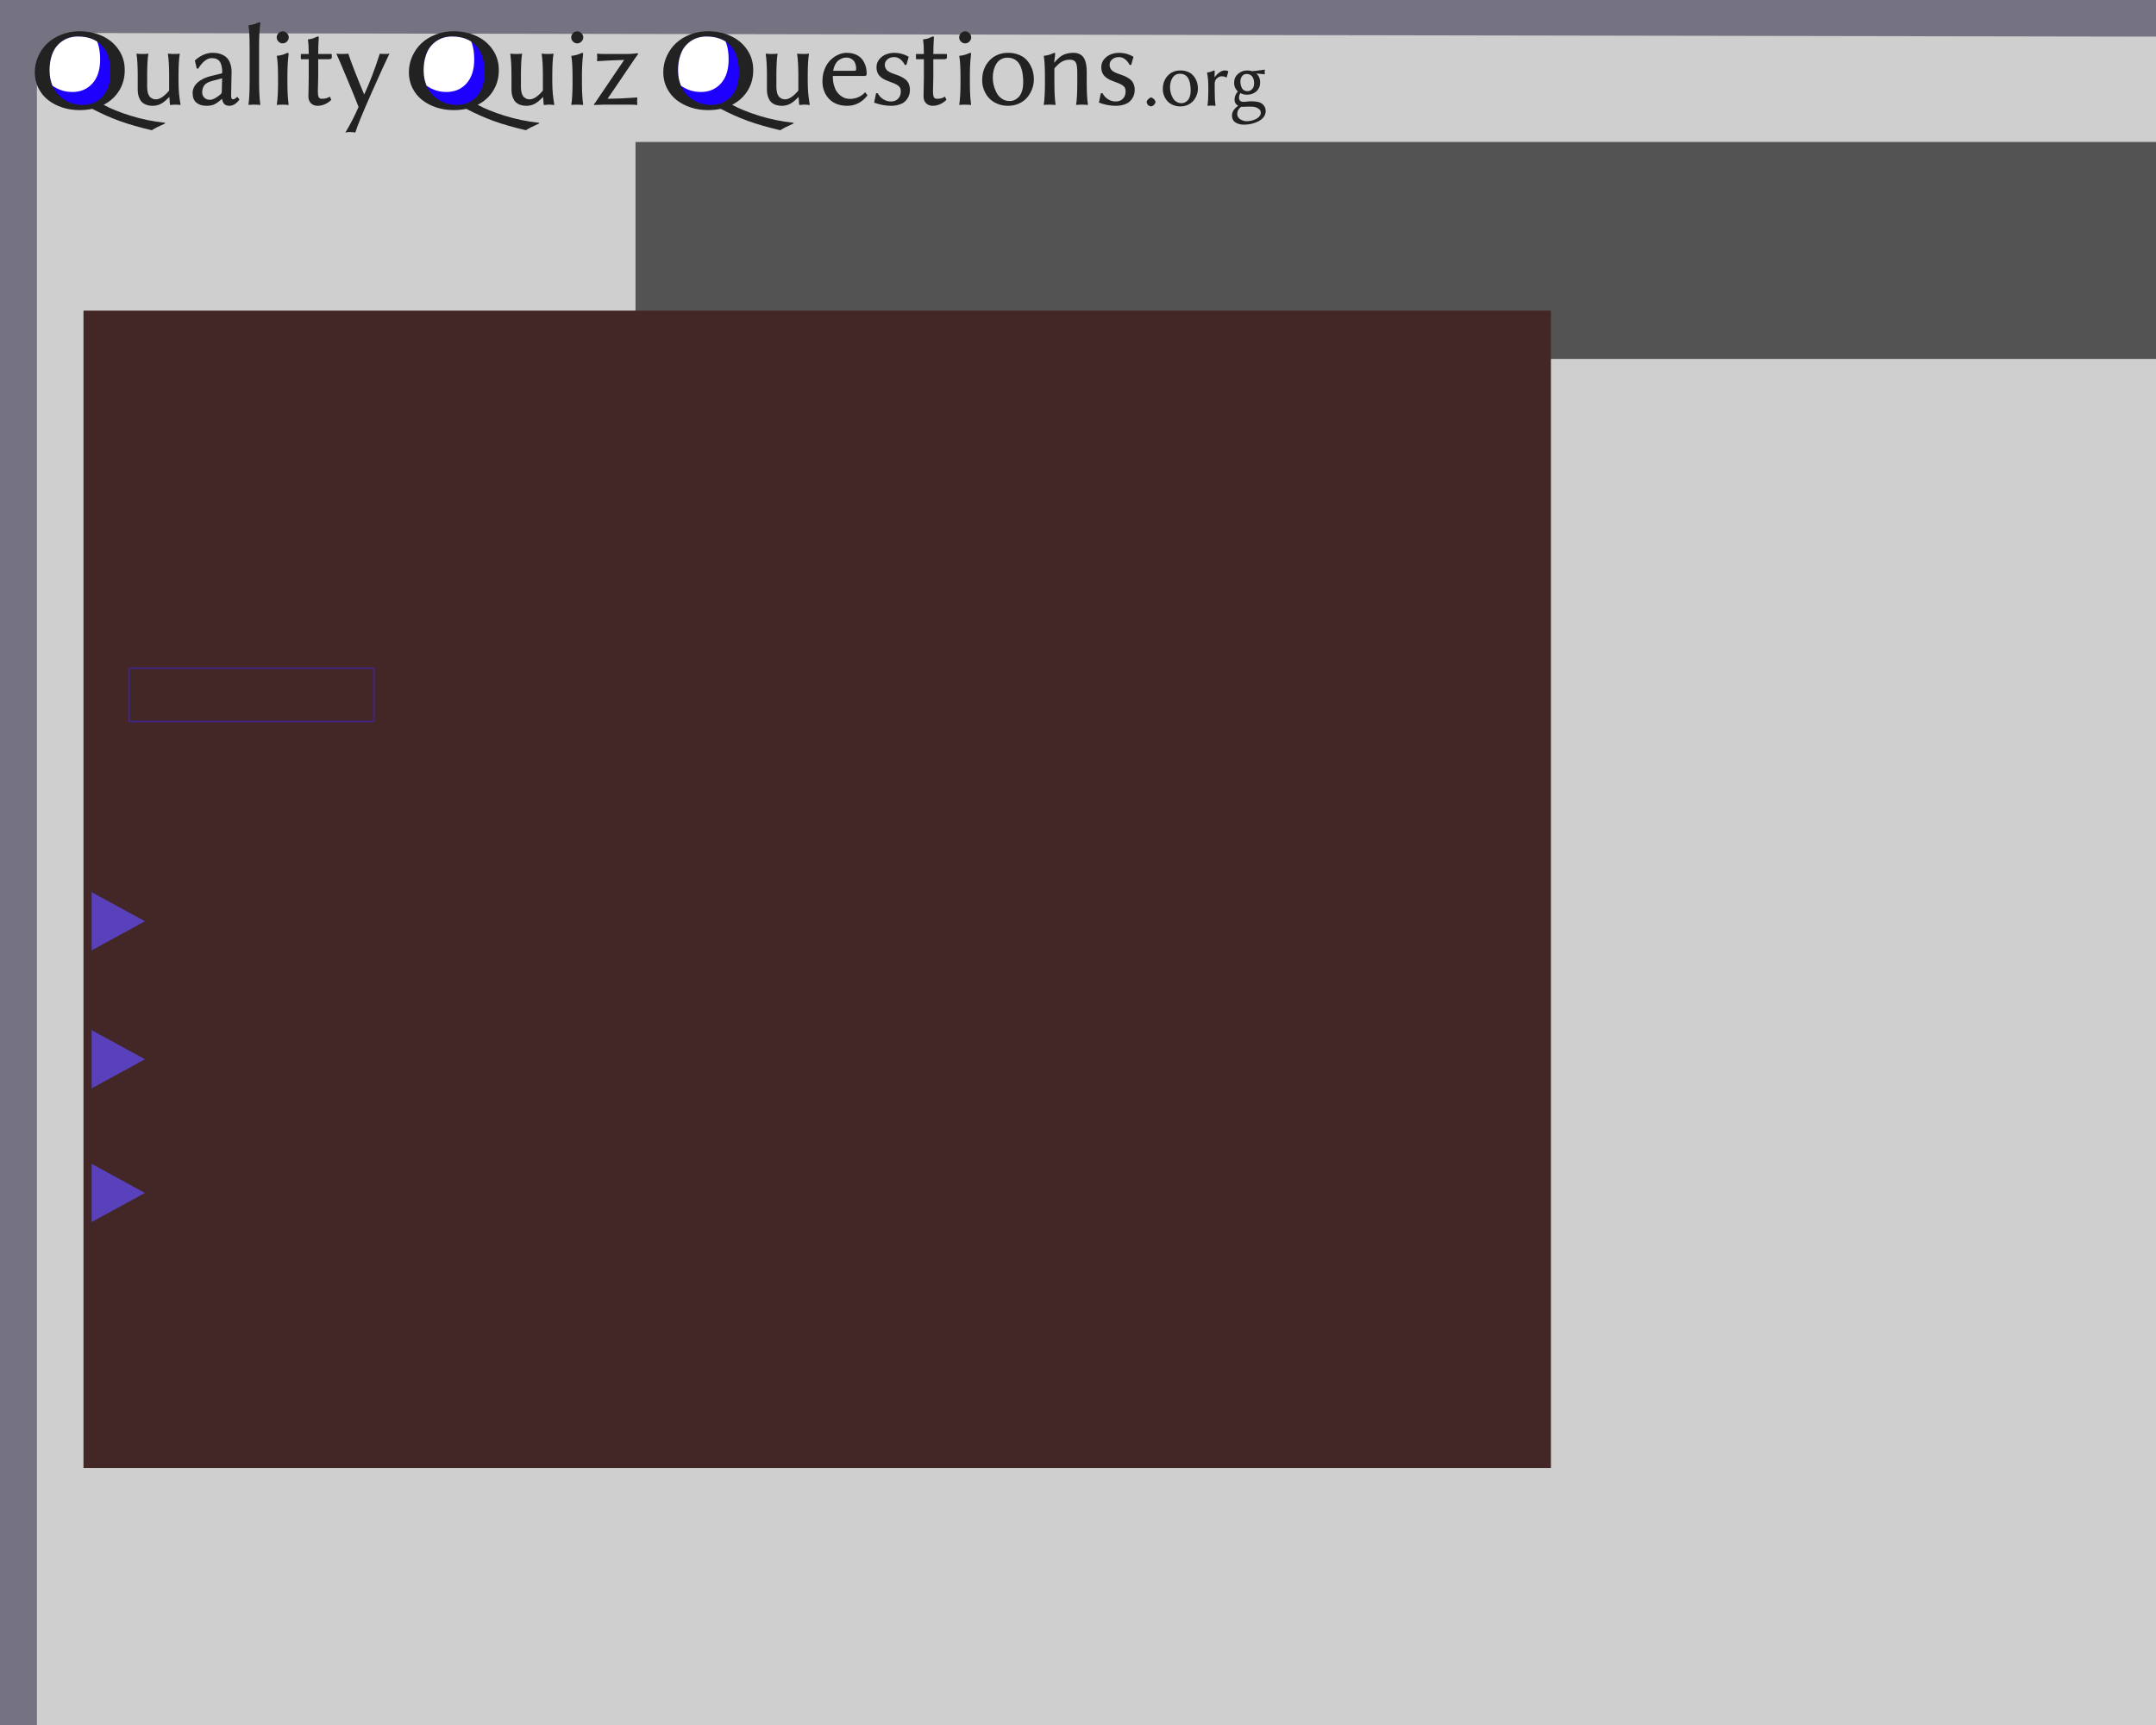 <?xml version="1.0" encoding="UTF-8" standalone="no"?>
<!-- Created with Inkscape (http://www.inkscape.org/) -->

<svg
   xmlns:dc="http://purl.org/dc/elements/1.1/"
   xmlns:cc="http://creativecommons.org/ns#"
   xmlns:rdf="http://www.w3.org/1999/02/22-rdf-syntax-ns#"
   xmlns:svg="http://www.w3.org/2000/svg"
   xmlns="http://www.w3.org/2000/svg"
   xmlns:xlink="http://www.w3.org/1999/xlink"
   xmlns:sodipodi="http://sodipodi.sourceforge.net/DTD/sodipodi-0.dtd"
   xmlns:inkscape="http://www.inkscape.org/namespaces/inkscape"
   width="1000"
   height="800"
   id="svg2"
   version="1.1"
   inkscape:version="0.48.0 r9654"
   sodipodi:docname="layout5.svg"
   inkscape:export-filename="/home/jj/projects/qualityquizquestions/layout4.png"
   inkscape:export-xdpi="90"
   inkscape:export-ydpi="90">
  <rect width="100%" height="100%" fill="#808080" stroke="none"/>
  <defs
     id="defs4">
    <linearGradient
       id="linearGradient3993">
      <stop
         style="stop-color:#725fff;stop-opacity:1;"
         offset="0"
         id="stop3995" />
      <stop
         style="stop-color:#f2f1ff;stop-opacity:1;"
         offset="1"
         id="stop3997" />
    </linearGradient>
    <linearGradient
       id="linearGradient6912">
      <stop
         id="stop6914"
         offset="0"
         style="stop-color:#190069;stop-opacity:1;" />
      <stop
         style="stop-color:#ffffff;stop-opacity:1;"
         offset="0.693"
         id="stop6916" />
      <stop
         id="stop6918"
         offset="1"
         style="stop-color:#9181c4;stop-opacity:1;" />
    </linearGradient>
    <linearGradient
       id="linearGradient5853">
      <stop
         style="stop-color:#ffffff;stop-opacity:1"
         offset="0"
         id="stop5855" />
      <stop
         style="stop-color:#ffffff;stop-opacity:0;"
         offset="1"
         id="stop5857" />
    </linearGradient>
    <linearGradient
       id="linearGradient5786">
      <stop
         style="stop-color:#ccbeff;stop-opacity:1"
         offset="0"
         id="stop5788" />
      <stop
         style="stop-color:#ffffff;stop-opacity:0;"
         offset="1"
         id="stop5790" />
    </linearGradient>
    <linearGradient
       id="linearGradient5731">
      <stop
         style="stop-color:#460069;stop-opacity:1;"
         offset="0"
         id="stop5733" />
      <stop
         id="stop5739"
         offset="0.693"
         style="stop-color:#ffffff;stop-opacity:1;" />
      <stop
         style="stop-color:#af81c4;stop-opacity:1;"
         offset="1"
         id="stop5735" />
    </linearGradient>
    <linearGradient
       id="linearGradient4942">
      <stop
         style="stop-color:#b7c900;stop-opacity:1;"
         offset="0"
         id="stop4944" />
      <stop
         style="stop-color:#d70090;stop-opacity:1;"
         offset="1"
         id="stop4946" />
    </linearGradient>
    <filter
       id="filter5228"
       inkscape:label="Cracked Lava"
       inkscape:menu="Materials"
       inkscape:menu-tooltip="A volcanic texture, a little like leather"
       color-interpolation-filters="sRGB">
      <feGaussianBlur
         id="feGaussianBlur5230"
         result="result0"
         in="SourceGraphic"
         stdDeviation="0.5" />
      <feTurbulence
         id="feTurbulence5232"
         baseFrequency="0.042"
         seed="488"
         numOctaves="7"
         result="result1" />
      <feDisplacementMap
         id="feDisplacementMap5234"
         in2="result1"
         result="result5"
         xChannelSelector="R"
         scale="0"
         in="result1"
         yChannelSelector="G" />
      <feComposite
         id="feComposite5236"
         in2="result5"
         result="result2"
         operator="in"
         in="result0" />
      <feSpecularLighting
         id="feSpecularLighting5238"
         lighting-color="#ffe688"
         surfaceScale="2"
         result="result4"
         specularConstant="2"
         specularExponent="65"
         in="result2">
        <feDistantLight
           id="feDistantLight5240"
           elevation="62"
           azimuth="225" />
      </feSpecularLighting>
      <feComposite
         id="feComposite5242"
         in2="result2"
         k1="2.5"
         k3="1"
         k2="-0.5"
         in="result4"
         operator="arithmetic"
         result="result91"
         k4="0" />
      <feBlend
         id="feBlend5244"
         in2="result91"
         result="fbSourceGraphic"
         mode="multiply" />
      <feColorMatrix
         id="feColorMatrix5246"
         values="1 0 0 -1 0 1 0 1 -1 0 1 0 0 -1 0 -2 -0.5 0 5 -2"
         in="fbSourceGraphic"
         result="fbSourceGraphicAlpha" />
      <feGaussianBlur
         id="feGaussianBlur5248"
         stdDeviation="8"
         in="fbSourceGraphicAlpha"
         result="result0" />
      <feOffset
         id="feOffset5250"
         dx="2"
         dy="2"
         in="result0"
         result="result3" />
      <feSpecularLighting
         id="feSpecularLighting5252"
         in="result0"
         result="result1"
         lighting-color="#ffffff"
         surfaceScale="4"
         specularConstant="0.8"
         specularExponent="15">
        <fePointLight
           id="fePointLight5254"
           x="-5000"
           y="-10000"
           z="20000" />
      </feSpecularLighting>
      <feComposite
         id="feComposite5256"
         in2="fbSourceGraphicAlpha"
         in="result1"
         result="result2"
         operator="in" />
      <feComposite
         id="feComposite5258"
         in2="result2"
         in="fbSourceGraphic"
         result="result4"
         operator="arithmetic"
         k2="2"
         k3="2"
         k1="0"
         k4="0" />
      <feBlend
         id="feBlend5260"
         in2="result4"
         mode="darken" />
    </filter>
    <filter
       id="filter5537"
       inkscape:label="Cracked Lava"
       inkscape:menu="Materials"
       inkscape:menu-tooltip="A volcanic texture, a little like leather"
       color-interpolation-filters="sRGB">
      <feGaussianBlur
         id="feGaussianBlur5539"
         result="result0"
         in="SourceGraphic"
         stdDeviation="0.5" />
      <feTurbulence
         id="feTurbulence5541"
         baseFrequency="0.042"
         seed="488"
         numOctaves="7"
         result="result1" />
      <feDisplacementMap
         id="feDisplacementMap5543"
         in2="result1"
         result="result5"
         xChannelSelector="R"
         scale="0"
         in="result1"
         yChannelSelector="G" />
      <feComposite
         id="feComposite5545"
         in2="result5"
         result="result2"
         operator="in"
         in="result0" />
      <feSpecularLighting
         id="feSpecularLighting5547"
         lighting-color="#ffe688"
         surfaceScale="2"
         result="result4"
         specularConstant="2"
         specularExponent="65"
         in="result2">
        <feDistantLight
           id="feDistantLight5549"
           elevation="62"
           azimuth="225" />
      </feSpecularLighting>
      <feComposite
         id="feComposite5551"
         in2="result2"
         k1="2.5"
         k3="1"
         k2="-0.5"
         in="result4"
         operator="arithmetic"
         result="result91"
         k4="0" />
      <feBlend
         id="feBlend5553"
         in2="result91"
         result="fbSourceGraphic"
         mode="multiply" />
      <feColorMatrix
         id="feColorMatrix5555"
         values="1 0 0 -1 0 1 0 1 -1 0 1 0 0 -1 0 -2 -0.5 0 5 -2"
         in="fbSourceGraphic"
         result="fbSourceGraphicAlpha" />
      <feGaussianBlur
         id="feGaussianBlur5557"
         stdDeviation="8"
         in="fbSourceGraphicAlpha"
         result="result0" />
      <feOffset
         id="feOffset5559"
         dx="2"
         dy="2"
         in="result0"
         result="result3" />
      <feSpecularLighting
         id="feSpecularLighting5561"
         in="result0"
         result="result1"
         lighting-color="#ffffff"
         surfaceScale="4"
         specularConstant="0.8"
         specularExponent="15">
        <fePointLight
           id="fePointLight5563"
           x="-5000"
           y="-10000"
           z="20000" />
      </feSpecularLighting>
      <feComposite
         id="feComposite5565"
         in2="fbSourceGraphicAlpha"
         in="result1"
         result="result2"
         operator="in" />
      <feComposite
         id="feComposite5567"
         in2="result2"
         in="fbSourceGraphic"
         result="result4"
         operator="arithmetic"
         k2="2"
         k3="2"
         k1="0"
         k4="0" />
      <feBlend
         id="feBlend5569"
         in2="result4"
         mode="darken" />
    </filter>
    <filter
       id="filter5675"
       inkscape:label="Lizard skin"
       inkscape:menu="Materials"
       inkscape:menu-tooltip="Stylized reptile skin texture"
       color-interpolation-filters="sRGB">
      <feGaussianBlur
         id="feGaussianBlur5677"
         stdDeviation="0.5"
         in="SourceGraphic"
         result="result0" />
      <feTurbulence
         id="feTurbulence5679"
         result="result1"
         numOctaves="1"
         seed="488"
         baseFrequency="0.095"
         type="turbulence" />
      <feComposite
         id="feComposite5681"
         in2="result1"
         in="result0"
         operator="in"
         result="result2" />
      <feComposite
         id="feComposite5683"
         in2="result2"
         operator="arithmetic"
         k3="1"
         k1="3"
         result="result91"
         k2="0"
         k4="0" />
      <feBlend
         id="feBlend5685"
         in2="result91"
         mode="multiply"
         result="fbSourceGraphic" />
      <feColorMatrix
         id="feColorMatrix5687"
         result="fbSourceGraphicAlpha"
         in="fbSourceGraphic"
         values="0 0 0 0 0 0 0 1 0 0 0 0 1 0 0 0 0 0 5 0" />
      <feGaussianBlur
         id="feGaussianBlur5689"
         result="result0"
         in="fbSourceGraphicAlpha"
         stdDeviation="3" />
      <feOffset
         id="feOffset5691"
         result="result3"
         in="result0"
         dy="2"
         dx="2" />
      <feSpecularLighting
         id="feSpecularLighting5693"
         specularExponent="30"
         specularConstant="1.1"
         surfaceScale="2"
         lighting-color="#6fecfd"
         result="result1"
         in="result0">
        <fePointLight
           id="fePointLight5695"
           z="20000"
           y="-10000"
           x="-5000" />
      </feSpecularLighting>
      <feComposite
         id="feComposite5697"
         in2="fbSourceGraphicAlpha"
         operator="in"
         result="result2"
         in="result1" />
      <feComposite
         id="feComposite5699"
         in2="result2"
         k3="1"
         k2="3"
         operator="arithmetic"
         result="result4"
         in="fbSourceGraphic"
         k1="0"
         k4="0" />
      <feBlend
         id="feBlend5701"
         in2="result4"
         mode="multiply" />
    </filter>
    <filter
       id="filter5703"
       inkscape:label="Lizard skin"
       inkscape:menu="Materials"
       inkscape:menu-tooltip="Stylized reptile skin texture"
       color-interpolation-filters="sRGB">
      <feGaussianBlur
         id="feGaussianBlur5705"
         stdDeviation="0.5"
         in="SourceGraphic"
         result="result0" />
      <feTurbulence
         id="feTurbulence5707"
         result="result1"
         numOctaves="1"
         seed="488"
         baseFrequency="0.095"
         type="turbulence" />
      <feComposite
         id="feComposite5709"
         in2="result1"
         in="result0"
         operator="in"
         result="result2" />
      <feComposite
         id="feComposite5711"
         in2="result2"
         operator="arithmetic"
         k3="1"
         k1="3"
         result="result91"
         k2="0"
         k4="0" />
      <feBlend
         id="feBlend5713"
         in2="result91"
         mode="multiply"
         result="fbSourceGraphic" />
      <feColorMatrix
         id="feColorMatrix5715"
         result="fbSourceGraphicAlpha"
         in="fbSourceGraphic"
         values="0 0 0 0 0 0 0 1 0 0 0 0 1 0 0 0 0 0 5 0" />
      <feGaussianBlur
         id="feGaussianBlur5717"
         result="result0"
         in="fbSourceGraphicAlpha"
         stdDeviation="3" />
      <feOffset
         id="feOffset5719"
         result="result3"
         in="result0"
         dy="2"
         dx="2" />
      <feSpecularLighting
         id="feSpecularLighting5721"
         specularExponent="30"
         specularConstant="1.1"
         surfaceScale="2"
         lighting-color="#6fecfd"
         result="result1"
         in="result0">
        <fePointLight
           id="fePointLight5723"
           z="20000"
           y="-10000"
           x="-5000" />
      </feSpecularLighting>
      <feComposite
         id="feComposite5725"
         in2="fbSourceGraphicAlpha"
         operator="in"
         result="result2"
         in="result1" />
      <feComposite
         id="feComposite5727"
         in2="result2"
         k3="1"
         k2="3"
         operator="arithmetic"
         result="result4"
         in="fbSourceGraphic"
         k1="0"
         k4="0" />
      <feBlend
         id="feBlend5729"
         in2="result4"
         mode="multiply" />
    </filter>
    <linearGradient
       inkscape:collect="always"
       xlink:href="#linearGradient5731"
       id="linearGradient5737"
       x1="144.156"
       y1="1013.08"
       x2="144.156"
       y2="987.999"
       gradientUnits="userSpaceOnUse" />
    <linearGradient
       inkscape:collect="always"
       xlink:href="#linearGradient6912"
       id="linearGradient6910"
       x1="585.261"
       y1="-0.052"
       x2="585.615"
       y2="-53.805"
       gradientUnits="userSpaceOnUse"
       gradientTransform="matrix(1.037,0,0,0.999,-339.149,51.984)" />
    <filter
       id="filter6957"
       inkscape:label="Button"
       x="0"
       y="0"
       width="1"
       height="1"
       inkscape:menu="Bevels"
       inkscape:menu-tooltip="Soft bevel, slightly depressed middle"
       color-interpolation-filters="sRGB">
      <feGaussianBlur
         id="feGaussianBlur6959"
         stdDeviation="2.3"
         in="SourceAlpha"
         result="result0" />
      <feMorphology
         id="feMorphology6961"
         in="SourceAlpha"
         radius="6.6"
         result="result1" />
      <feGaussianBlur
         id="feGaussianBlur6963"
         stdDeviation="8.9"
         in="result1" />
      <feColorMatrix
         id="feColorMatrix6965"
         values="1 0 0 0 0 0 1 0 0 0 0 0 1 0 0 0 0 0 0.3 0"
         result="result91" />
      <feComposite
         id="feComposite6967"
         in2="result91"
         in="result0"
         operator="out"
         result="result2" />
      <feGaussianBlur
         id="feGaussianBlur6969"
         stdDeviation="1.7"
         result="result4" />
      <feDiffuseLighting
         id="feDiffuseLighting6971"
         surfaceScale="10"
         result="result92">
        <feDistantLight
           id="feDistantLight6973"
           azimuth="225"
           elevation="45" />
      </feDiffuseLighting>
      <feBlend
         id="feBlend6975"
         in2="SourceGraphic"
         mode="multiply"
         result="result93" />
      <feComposite
         id="feComposite6977"
         in2="SourceAlpha"
         operator="in"
         result="result3" />
      <feSpecularLighting
         id="feSpecularLighting6979"
         in="result4"
         surfaceScale="5"
         specularExponent="17.9"
         result="result94">
        <feDistantLight
           id="feDistantLight6981"
           azimuth="225"
           elevation="45" />
      </feSpecularLighting>
      <feComposite
         id="feComposite6983"
         in2="result3"
         operator="atop" />
    </filter>
    <linearGradient
       inkscape:collect="always"
       xlink:href="#linearGradient5731"
       id="linearGradient7089"
       gradientUnits="userSpaceOnUse"
       x1="144.156"
       y1="1013.08"
       x2="144.156"
       y2="987.999" />
    <linearGradient
       inkscape:collect="always"
       xlink:href="#linearGradient3993"
       id="linearGradient3999"
       x1="469"
       y1="-113.035"
       x2="469"
       y2="240.638"
       gradientUnits="userSpaceOnUse"
       gradientTransform="matrix(1,0,0,2.303,0,-130.263)" />
    <filter
       inkscape:collect="always"
       id="filter4009">
      <feGaussianBlur
         inkscape:collect="always"
         stdDeviation="2.933"
         id="feGaussianBlur4011" />
    </filter>
    <clipPath
       clipPathUnits="userSpaceOnUse"
       id="clipPath4296">
      <path
         id="path4298"
         d="m 26.946,265.29 c -1.087,3e-5 -2.148,0.178 -3.181,0.535 -1.016,0.339 -2.005,0.909 -2.968,1.711 -0.945,0.784 -1.773,1.765 -2.486,2.941 -0.695,1.176 -1.257,2.665 -1.684,4.465 -0.428,1.8 -0.642,3.814 -0.642,6.042 -8e-6,2.549 0.356,4.857 1.069,6.924 0.713,2.068 1.666,3.752 2.861,5.053 1.212,1.301 2.575,2.308 4.09,3.021 1.515,0.695 3.11,1.043 4.786,1.043 3.208,0 5.81,-1.319 7.807,-3.957 1.996,-2.656 2.994,-6.372 2.994,-11.148 -3e-5,-5.543 -1.114,-9.696 -3.342,-12.459 -2.228,-2.78 -5.329,-4.171 -9.304,-4.171"
         style="font-size:32px;font-style:normal;font-variant:normal;font-weight:normal;font-stretch:normal;text-align:start;line-height:125%;letter-spacing:0px;word-spacing:0px;writing-mode:lr-tb;text-anchor:start;fill:#ff0000;fill-opacity:1;stroke:none;display:inline;font-family:Linux Biolinum O;-inkscape-font-specification:Linux Biolinum O"
         inkscape:connector-curvature="0" />
    </clipPath>
    <clipPath
       clipPathUnits="userSpaceOnUse"
       id="clipPath4317">
      <path
         inkscape:connector-curvature="0"
         id="path4319"
         d="m 192.489,265.29 c -1.087,3e-5 -2.148,0.178 -3.181,0.535 -1.016,0.339 -2.005,0.909 -2.968,1.711 -0.945,0.784 -1.773,1.765 -2.486,2.941 -0.695,1.176 -1.257,2.665 -1.684,4.465 -0.428,1.8 -0.642,3.814 -0.642,6.042 -1e-5,2.549 0.356,4.857 1.069,6.924 0.713,2.068 1.666,3.752 2.861,5.053 1.212,1.301 2.575,2.308 4.09,3.021 1.515,0.695 3.11,1.043 4.786,1.043 3.208,0 5.81,-1.319 7.807,-3.957 1.996,-2.656 2.994,-6.372 2.994,-11.148 -4e-5,-5.543 -1.114,-9.696 -3.342,-12.459 -2.228,-2.78 -5.329,-4.171 -9.304,-4.171"
         style="font-size:32px;font-style:normal;font-variant:normal;font-weight:normal;font-stretch:normal;text-align:start;line-height:125%;letter-spacing:0px;word-spacing:0px;writing-mode:lr-tb;text-anchor:start;fill:#00ff00;fill-opacity:1;stroke:none;display:inline;font-family:Linux Biolinum O;-inkscape-font-specification:Linux Biolinum O" />
    </clipPath>
    <clipPath
       clipPathUnits="userSpaceOnUse"
       id="clipPath4332">
      <path
         inkscape:connector-curvature="0"
         id="path4334"
         d="m 298.146,265.29 c -1.087,3e-5 -2.148,0.178 -3.181,0.535 -1.016,0.339 -2.005,0.909 -2.968,1.711 -0.945,0.784 -1.773,1.765 -2.486,2.941 -0.695,1.176 -1.257,2.665 -1.684,4.465 -0.428,1.8 -0.642,3.814 -0.642,6.042 0,2.549 0.356,4.857 1.069,6.924 0.713,2.068 1.666,3.752 2.861,5.053 1.212,1.301 2.575,2.308 4.09,3.021 1.515,0.695 3.11,1.043 4.786,1.043 3.208,0 5.81,-1.319 7.807,-3.957 1.996,-2.656 2.994,-6.372 2.994,-11.148 -3e-5,-5.543 -1.114,-9.696 -3.342,-12.459 -2.228,-2.78 -5.329,-4.171 -9.304,-4.171"
         style="font-size:32px;font-style:normal;font-variant:normal;font-weight:normal;font-stretch:normal;text-align:start;line-height:125%;letter-spacing:0px;word-spacing:0px;writing-mode:lr-tb;text-anchor:start;fill:#0000ff;fill-opacity:1;stroke:none;display:inline;font-family:Linux Biolinum O;-inkscape-font-specification:Linux Biolinum O" />
    </clipPath>
  </defs>
  <sodipodi:namedview
     id="base"
     pagecolor="#ffffff"
     bordercolor="#666666"
     borderopacity="1.0"
     inkscape:pageopacity="0.0"
     inkscape:pageshadow="2"
     inkscape:zoom="0.5"
     inkscape:cx="378.29102"
     inkscape:cy="517.48649"
     inkscape:document-units="px"
     inkscape:current-layer="layer5"
     showgrid="false"
     inkscape:snap-global="false"
     inkscape:object-nodes="false"
     inkscape:window-width="1366"
     inkscape:window-height="717"
     inkscape:window-x="0"
     inkscape:window-y="0"
     inkscape:window-maximized="1"
     inkscape:snap-page="true"
     showguides="true"
     inkscape:guide-bbox="true"
     inkscape:object-paths="true"
     inkscape:snap-intersection-paths="true" />
  <g
     inkscape:groupmode="layer"
     id="layer2"
     inkscape:label="background"
     style="display:none"
     transform="translate(0,300)"
     sodipodi:insensitive="true">
    <rect
       style="fill:#ffffff;fill-opacity:1;fill-rule:evenodd;stroke:none"
       id="rect5782"
       width="1029.547"
       height="828.766"
       x="-9.899"
       y="-310.531"
       ry="0.735" />
  </g>
  <g
     inkscape:groupmode="layer"
     id="layer5"
     inkscape:label="beams"
     style="display:inline">
    <path
       style="fill:#6c6984;fill-opacity:0.521;fill-rule:evenodd;stroke:none"
       d="M 0.125 0 C 0.056 0 0 0.056 0 0.125 L 0 799.875 C 0 799.944 0.056 800 0.125 800 L 17.125 800 L 17.125 35.75 L 34.469 15.312 L 1000 17 L 1000 0.125 C 1000 0.056 999.944 0 999.875 0 L 0.125 0 z "
       id="rect4539" />
    <path
       style="fill:#ffffff;fill-opacity:0.624;stroke:none"
       d="M 17.13,35.762 17.13,800 1000,800 1000,17 34.468,15.315 z"
       id="path4369"
       inkscape:connector-curvature="0" />
  </g>
  <g
     inkscape:groupmode="layer"
     id="layer4"
     inkscape:label="lines#1"
     style="display:none">
    <rect
       style="fill:#725fff;fill-opacity:1;fill-rule:evenodd;stroke:none"
       id="rect3213"
       width="1000"
       height="101"
       x="0"
       y="0"
       ry="0.125" />
    <rect
       ry="0.867"
       y="100"
       x="0"
       height="700"
       width="1000"
       id="rect3991"
       style="fill:url(#linearGradient3999);fill-opacity:1;fill-rule:evenodd;stroke:none" />
    <g
       id="g4025"
       transform="matrix(1,0,0,1.067,0,-7.792)">
      <rect
         style="opacity:0.355;fill:#000000;fill-opacity:1;fill-rule:evenodd;stroke:none;filter:url(#filter4009)"
         id="rect4003"
         width="703"
         height="470"
         x="20"
         y="123"
         ry="36.377" />
      <rect
         ry="36.377"
         y="121"
         x="18"
         height="470"
         width="703"
         id="rect4001"
         style="fill:#ffffff;fill-opacity:1;fill-rule:evenodd;stroke:none" />
    </g>
  </g>
  <g
     inkscape:groupmode="layer"
     id="layer3"
     inkscape:label="lines"
     transform="translate(0,300)"
     style="display:inline">
    <flowRoot
       xml:space="preserve"
       id="flowRoot5825"
       style="font-size:32px;font-style:normal;font-weight:normal;line-height:125%;letter-spacing:0px;word-spacing:0px;fill:#000000;fill-opacity:0.601;stroke:none;font-family:Sans"
       transform="matrix(0.818,0,0,0.818,279.221,-331.502)"><flowRegion
         id="flowRegion5827"><rect
           id="rect5829"
           width="935"
           height="123"
           x="19"
           y="119"
           style="fill:#000000;fill-opacity:0.601" /></flowRegion><flowPara
         id="flowPara5831"
         style="font-size:28px;font-style:normal;font-variant:normal;font-weight:bold;font-stretch:normal;fill:#000000;fill-opacity:0.601;font-family:Linux Biolinum O;-inkscape-font-specification:Linux Biolinum O Bold">home    about    take a quiz    download questions   participate    login</flowPara></flowRoot>    <rect
       ry="4.824"
       y="6.443"
       x="193.261"
       height="31.614"
       width="138.478"
       id="rect6902"
       style="opacity:0.656;fill:url(#linearGradient6910);fill-opacity:1;stroke:#402684;stroke-width:0.957;stroke-opacity:1" />
    <flowRoot
       xml:space="preserve"
       id="flowRoot5881"
       style="font-size:32px;font-style:normal;font-weight:normal;line-height:125%;letter-spacing:0px;word-spacing:0px;fill:#432626;fill-opacity:1;stroke:none;font-family:Sans"
       transform="matrix(1.087,0,0,1.087,24.887,-270.561)"><flowRegion
         id="flowRegion5883"><rect
           id="rect5885"
           width="626.146"
           height="493.805"
           x="12.728"
           y="105.434"
           style="fill:#432626;fill-opacity:1"
           ry="0" /></flowRegion><flowPara
         id="flowPara5887"
         style="font-size:15.438px;font-style:normal;font-variant:normal;font-weight:normal;font-stretch:normal;text-align:start;line-height:125%;writing-mode:lr-tb;text-anchor:start;fill:#432626;fill-opacity:1;font-family:Sans;-inkscape-font-specification:Sans">Quality Quiz Questions is a community effort to create a high quality collection of quiz questions, and share it for free under a <flowSpan
   style="font-weight:bold;-inkscape-font-specification:Sans Bold"
   id="flowSpan4021">Creative Commons</flowSpan> license.</flowPara><flowPara
         style="font-size:15.438px;font-style:normal;font-variant:normal;font-weight:normal;font-stretch:normal;text-align:start;line-height:125%;writing-mode:lr-tb;text-anchor:start;fill:#432626;fill-opacity:1;font-family:Sans;-inkscape-font-specification:Sans"
         id="flowPara5921" /><flowPara
         style="font-size:15.438px;font-style:normal;font-variant:normal;font-weight:normal;font-stretch:normal;text-align:start;line-height:125%;writing-mode:lr-tb;text-anchor:start;fill:#432626;fill-opacity:1;font-family:Sans;-inkscape-font-specification:Sans"
         id="flowPara5925">There are already <flowSpan
   style="font-weight:bold;-inkscape-font-specification:Sans Bold"
   id="flowSpan4023">1602</flowSpan> questions in our database!</flowPara><flowPara
         style="font-size:15.438px;font-style:normal;font-variant:normal;font-weight:normal;font-stretch:normal;text-align:start;line-height:125%;writing-mode:lr-tb;text-anchor:start;fill:#432626;fill-opacity:1;font-family:Sans;-inkscape-font-specification:Sans"
         id="flowPara5928" /><flowPara
         style="font-size:15.438px;font-style:normal;font-variant:normal;font-weight:normal;font-stretch:normal;text-align:start;line-height:125%;writing-mode:lr-tb;text-anchor:start;fill:#432626;fill-opacity:1;font-family:Sans;-inkscape-font-specification:Sans"
         id="flowPara5930" /><flowPara
         style="font-size:15.438px;font-style:normal;font-variant:normal;font-weight:normal;font-stretch:normal;text-align:start;line-height:125%;writing-mode:lr-tb;text-anchor:start;fill:#432626;fill-opacity:1;font-family:Sans;-inkscape-font-specification:Sans"
         id="flowPara5932">    How high does a kangaroo jump on average?<flowSpan
   style="font-size:15.438px;font-style:normal;font-variant:normal;font-weight:normal;font-stretch:normal;fill:#000000;fill-opacity:1;font-family:Sans;-inkscape-font-specification:Sans"
   id="flowSpan6900"></flowSpan></flowPara><flowPara
         style="font-size:15.438px;font-style:normal;font-variant:normal;font-weight:normal;font-stretch:normal;text-align:start;line-height:125%;writing-mode:lr-tb;text-anchor:start;fill:#432626;fill-opacity:1;font-family:Sans;-inkscape-font-specification:Sans"
         id="flowPara4013"><flowSpan
           style="font-size:15.438px;font-style:normal;font-variant:normal;font-weight:normal;font-stretch:normal;fill:#000000;fill-opacity:1;font-family:Sans;-inkscape-font-specification:Sans"
           id="flowSpan4015"></flowSpan></flowPara><flowPara
         style="font-size:15.438px;font-style:normal;font-variant:normal;font-weight:normal;font-stretch:normal;text-align:start;line-height:125%;writing-mode:lr-tb;text-anchor:start;fill:#432626;fill-opacity:1;font-family:Sans;-inkscape-font-specification:Sans"
         id="flowPara4017"><flowSpan
           style="font-size:15.438px;font-style:normal;font-variant:normal;font-weight:normal;font-stretch:normal;fill:#000000;fill-opacity:1;font-family:Sans;-inkscape-font-specification:Sans"
           id="flowSpan4019">     your answer      Start the Quiz!</flowSpan></flowPara><flowPara
         style="font-size:15.438px;font-style:normal;font-variant:normal;font-weight:normal;font-stretch:normal;text-align:start;line-height:125%;writing-mode:lr-tb;text-anchor:start;fill:#432626;fill-opacity:1;font-family:Sans;-inkscape-font-specification:Sans"
         id="flowPara5934" /><flowPara
         style="font-size:15.438px;font-style:normal;font-variant:normal;font-weight:normal;font-stretch:normal;text-align:start;line-height:125%;writing-mode:lr-tb;text-anchor:start;fill:#432626;fill-opacity:1;font-family:Sans;-inkscape-font-specification:Sans"
         id="flowPara5936" /><flowPara
         style="font-size:15.438px;font-style:normal;font-variant:normal;font-weight:normal;font-stretch:normal;text-align:start;line-height:125%;writing-mode:lr-tb;text-anchor:start;fill:#432626;fill-opacity:1;font-family:Sans;-inkscape-font-specification:Sans"
         id="flowPara5938">What would you like to do?</flowPara><flowPara
         style="font-size:15.438px;font-style:normal;font-variant:normal;font-weight:normal;font-stretch:normal;text-align:start;line-height:125%;writing-mode:lr-tb;text-anchor:start;fill:#432626;fill-opacity:1;font-family:Sans;-inkscape-font-specification:Sans"
         id="flowPara5940" /><flowPara
         style="font-size:15.438px;font-style:normal;font-variant:normal;font-weight:normal;font-stretch:normal;text-align:start;line-height:125%;writing-mode:lr-tb;text-anchor:start;fill:#432626;fill-opacity:1;font-family:Sans;-inkscape-font-specification:Sans"
         id="flowPara5942">         Play one of our quizzes online</flowPara><flowPara
         style="font-size:15.438px;font-style:normal;font-variant:normal;font-weight:normal;font-stretch:normal;text-align:start;line-height:125%;writing-mode:lr-tb;text-anchor:start;fill:#432626;fill-opacity:1;font-family:Sans;-inkscape-font-specification:Sans"
         id="flowPara5944">         (which helps improve the item statistics)</flowPara><flowPara
         style="font-size:15.438px;font-style:normal;font-variant:normal;font-weight:normal;font-stretch:normal;text-align:start;line-height:125%;writing-mode:lr-tb;text-anchor:start;fill:#432626;fill-opacity:1;font-family:Sans;-inkscape-font-specification:Sans"
         id="flowPara5946" /><flowPara
         style="font-size:15.438px;font-style:normal;font-variant:normal;font-weight:normal;font-stretch:normal;text-align:start;line-height:125%;writing-mode:lr-tb;text-anchor:start;fill:#432626;fill-opacity:1;font-family:Sans;-inkscape-font-specification:Sans"
         id="flowPara5948">         Select and download questions to create your own quiz</flowPara><flowPara
         style="font-size:15.438px;font-style:normal;font-variant:normal;font-weight:normal;font-stretch:normal;text-align:start;line-height:125%;writing-mode:lr-tb;text-anchor:start;fill:#432626;fill-opacity:1;font-family:Sans;-inkscape-font-specification:Sans"
         id="flowPara5950">         (or download the whole database and share it with anyone)</flowPara><flowPara
         style="font-size:15.438px;font-style:normal;font-variant:normal;font-weight:normal;font-stretch:normal;text-align:start;line-height:125%;writing-mode:lr-tb;text-anchor:start;fill:#432626;fill-opacity:1;font-family:Sans;-inkscape-font-specification:Sans"
         id="flowPara5954" /><flowPara
         style="font-size:15.438px;font-style:normal;font-variant:normal;font-weight:normal;font-stretch:normal;text-align:start;line-height:125%;writing-mode:lr-tb;text-anchor:start;fill:#432626;fill-opacity:1;font-family:Sans;-inkscape-font-specification:Sans"
         id="flowPara5952">         Submit new questions and rate others' submissions</flowPara><flowPara
         style="font-size:15.438px;font-style:normal;font-variant:normal;font-weight:normal;font-stretch:normal;text-align:start;line-height:125%;writing-mode:lr-tb;text-anchor:start;fill:#432626;fill-opacity:1;font-family:Sans;-inkscape-font-specification:Sans"
         id="flowPara5956">         (to help create the best and biggest collection of quiz questions)</flowPara></flowRoot>    <rect
       style="fill:none;stroke:#402684;stroke-width:0.766;stroke-opacity:1"
       id="rect6898"
       width="113.534"
       height="24.711"
       x="59.894"
       y="9.894"
       ry="0.18" />
    <path
       style="opacity:0.687;fill:#634eff;fill-opacity:1;fill-rule:evenodd;stroke:none"
       d="M 42.5,113.751 67.249,127.25 42.5,140.749 z"
       id="rect6954"
       inkscape:connector-curvature="0"
       sodipodi:nodetypes="cccc" />
    <use
       x="0"
       y="0"
       xlink:href="#rect6954"
       id="use6987"
       transform="translate(0,64)"
       width="1000"
       height="800" />
    <use
       x="0"
       y="0"
       xlink:href="#use6987"
       id="use6989"
       transform="translate(0,62)"
       width="1000"
       height="800" />
  </g>
  <g
     inkscape:label="logo"
     inkscape:groupmode="layer"
     id="layer1"
     transform="translate(0,-252.362)"
     style="display:inline">
    <g
       id="g4618"
       transform="translate(9.477,-2)">
      <path
         inkscape:connector-curvature="0"
         id="path4255"
         d="m 68.968,299.394 c -1.444,1.533 -2.754,2.593 -3.93,3.181 -1.176,0.57 -2.388,0.856 -3.636,0.856 -1.301,0 -2.424,-0.205 -3.369,-0.615 -0.945,-0.41 -1.675,-0.971 -2.192,-1.684 -0.499,-0.731 -0.864,-1.515 -1.096,-2.353 -0.232,-0.856 -0.348,-1.782 -0.348,-2.78 l 0,-6.737 c -4.5e-5,-4.135 -0.187,-7.423 -0.561,-9.865 l 0.107,-0.16 c 0.517,0.107 1.399,0.16 2.647,0.16 0.57,3e-5 1.078,-0.009 1.524,-0.027 0.446,-0.036 0.749,-0.071 0.909,-0.107 l 0.241,-0.027 0.053,0.16 c -0.357,2.157 -0.535,5.445 -0.535,9.865 l 0,5.427 c -4.8e-5,1.159 0.125,2.139 0.374,2.941 0.267,0.802 0.615,1.399 1.043,1.791 0.446,0.374 0.873,0.642 1.283,0.802 0.428,0.143 0.873,0.214 1.337,0.214 1.818,0 3.868,-1.355 6.149,-4.064 l 0,-7.112 c -5.8e-5,-4.135 -0.187,-7.423 -0.561,-9.865 l 0.107,-0.16 c 0.517,0.107 1.399,0.16 2.647,0.16 0.57,2e-5 1.078,-0.009 1.524,-0.027 0.446,-0.036 0.749,-0.071 0.909,-0.107 l 0.241,-0.027 0.053,0.16 c -0.374,2.264 -0.561,5.552 -0.561,9.865 l 0,3.128 c -6.3e-5,3.582 0.312,7.085 0.936,10.507 l -0.107,0.16 c -0.713,-0.107 -1.533,-0.16 -2.46,-0.16 -0.535,0 -1.159,0.053 -1.871,0.16 -0.321,0 -0.481,-0.053 -0.481,-0.16 l -0.267,-3.502 -0.107,0"
         style="font-size:32px;font-style:normal;font-variant:normal;font-weight:normal;font-stretch:normal;text-align:start;line-height:125%;letter-spacing:0px;word-spacing:0px;writing-mode:lr-tb;text-anchor:start;fill:#222222;fill-opacity:1;stroke:none;display:inline;font-family:Linux Biolinum O;-inkscape-font-specification:Linux Biolinum O" />
      <path
         d="m 93.553,290.678 -4.385,1.15 c -1.889,0.481 -3.173,1.167 -3.85,2.059 -0.677,0.891 -1.016,2.032 -1.016,3.422 -7e-6,0.891 0.33,1.675 0.989,2.353 0.659,0.659 1.533,0.989 2.62,0.989 1.212,0 2.78,-0.784 4.705,-2.353 0.517,-0.392 0.775,-0.864 0.775,-1.417 l 0.16,-6.203 m 4.171,8.047 c -2e-5,1.141 0.285,1.711 0.856,1.711 0.178,0 0.374,-0.045 0.588,-0.134 0.214,-0.107 0.383,-0.205 0.508,-0.294 0.125,-0.089 0.285,-0.223 0.481,-0.401 0.214,-0.178 0.348,-0.285 0.401,-0.321 l 0.16,0.107 0.882,1.15 c -0.82,1.052 -1.613,1.8 -2.379,2.246 -0.749,0.428 -1.56,0.642 -2.433,0.642 -0.606,0 -1.132,-0.116 -1.577,-0.348 -0.446,-0.232 -0.784,-0.535 -1.016,-0.909 -0.214,-0.374 -0.374,-0.713 -0.481,-1.016 -0.107,-0.303 -0.178,-0.597 -0.214,-0.882 l -0.107,0 c -1.372,1.23 -2.54,2.068 -3.502,2.513 -0.962,0.428 -2.148,0.642 -3.556,0.642 -1.996,0 -3.574,-0.49 -4.732,-1.47 -1.159,-0.998 -1.738,-2.477 -1.738,-4.438 -10e-7,-1.836 0.766,-3.458 2.299,-4.866 1.551,-1.408 3.654,-2.433 6.309,-3.075 l 4.812,-1.15 c 0.214,-0.071 0.321,-0.285 0.321,-0.642 -1.5e-5,-1.176 -0.116,-2.183 -0.348,-3.021 -0.232,-0.856 -0.508,-1.497 -0.829,-1.925 -0.321,-0.428 -0.731,-0.766 -1.23,-1.016 -0.499,-0.25 -0.927,-0.392 -1.283,-0.428 -0.339,-0.053 -0.749,-0.08 -1.23,-0.08 -1.141,2e-5 -2.264,0.472 -3.369,1.417 -1.105,0.927 -2.05,2.076 -2.834,3.449 l -0.695,-0.053 -0.882,-3.663 0.16,-0.214 c 2.584,-2.264 5.285,-3.395 8.101,-3.395 0.856,2e-5 1.666,0.071 2.433,0.214 0.766,0.125 1.542,0.392 2.326,0.802 0.802,0.392 1.488,0.909 2.059,1.551 0.57,0.624 1.034,1.479 1.39,2.567 0.374,1.069 0.561,2.317 0.561,3.743 -2e-5,0.125 -0.036,1.836 -0.107,5.133 -0.071,3.297 -0.107,5.249 -0.107,5.855"
         style="font-size:32px;font-style:normal;font-variant:normal;font-weight:normal;font-stretch:normal;text-align:start;line-height:125%;letter-spacing:0px;word-spacing:0px;writing-mode:lr-tb;text-anchor:start;fill:#222222;fill-opacity:1;stroke:none;display:inline;font-family:Linux Biolinum O;-inkscape-font-specification:Linux Biolinum O"
         id="path4174"
         inkscape:connector-curvature="0" />
      <path
         d="m 106.308,291.935 0,-15.426 c -10e-6,-4.901 -0.178,-8.332 -0.535,-10.293 l 0.107,-0.16 c 0.517,-0.036 1.034,-0.116 1.551,-0.241 0.535,-0.125 0.909,-0.214 1.123,-0.267 0.214,-0.071 0.624,-0.232 1.23,-0.481 0.624,-0.267 0.945,-0.401 0.962,-0.401 0.339,4e-5 0.508,0.187 0.508,0.561 -0.374,2.923 -0.561,6.354 -0.561,10.293 l 0,16.415 c -1e-5,4.563 0.187,8.217 0.561,10.961 l -0.107,0.16 c -0.517,-0.107 -1.399,-0.16 -2.647,-0.16 -0.57,0 -1.078,0.009 -1.524,0.027 -0.446,0.036 -0.749,0.062 -0.909,0.08 l -0.241,0.053 -0.053,-0.16 c 0.356,-2.477 0.535,-6.131 0.535,-10.961"
         style="font-size:32px;font-style:normal;font-variant:normal;font-weight:normal;font-stretch:normal;text-align:start;line-height:125%;letter-spacing:0px;word-spacing:0px;writing-mode:lr-tb;text-anchor:start;fill:#222222;fill-opacity:1;stroke:none;display:inline;font-family:Linux Biolinum O;-inkscape-font-specification:Linux Biolinum O"
         id="path4176"
         inkscape:connector-curvature="0" />
      <path
         d="m 119.692,273.648 c -0.553,-0.57 -0.829,-1.221 -0.829,-1.952 -1e-5,-0.731 0.276,-1.381 0.829,-1.952 0.57,-0.57 1.221,-0.855 1.952,-0.856 0.731,3e-5 1.381,0.285 1.952,0.856 0.57,0.57 0.856,1.221 0.856,1.952 -1e-5,0.731 -0.285,1.381 -0.856,1.952 -0.57,0.553 -1.221,0.829 -1.952,0.829 -0.731,3e-5 -1.381,-0.276 -1.952,-0.829 m -0.214,16.389 c 0,-4.367 -0.187,-7.584 -0.561,-9.651 l 0.107,-0.16 c 0.41,-0.036 0.802,-0.08 1.176,-0.134 0.374,-0.071 0.749,-0.16 1.123,-0.267 0.374,-0.125 0.659,-0.214 0.856,-0.267 0.196,-0.071 0.508,-0.196 0.936,-0.374 0.428,-0.178 0.686,-0.285 0.775,-0.321 0.339,2e-5 0.508,0.178 0.508,0.535 -0.374,2.923 -0.561,6.176 -0.561,9.758 l 0,3.877 c -10e-6,3.832 0.187,7.12 0.561,9.865 l -0.107,0.16 c -0.517,-0.107 -1.399,-0.16 -2.647,-0.16 -0.57,0 -1.078,0.009 -1.524,0.027 -0.446,0.036 -0.749,0.062 -0.909,0.08 l -0.241,0.053 -0.053,-0.16 c 0.374,-2.602 0.561,-5.891 0.561,-9.865 l 0,-2.994"
         style="font-size:32px;font-style:normal;font-variant:normal;font-weight:normal;font-stretch:normal;text-align:start;line-height:125%;letter-spacing:0px;word-spacing:0px;writing-mode:lr-tb;text-anchor:start;fill:#222222;fill-opacity:1;stroke:none;display:inline;font-family:Linux Biolinum O;-inkscape-font-specification:Linux Biolinum O"
         id="path4178"
         inkscape:connector-curvature="0" />
      <path
         d="m 133.728,279.396 c -1e-5,-2.87 -0.125,-5.071 -0.374,-6.604 l 0.107,-0.187 c 0.517,-0.036 0.998,-0.107 1.444,-0.214 0.463,-0.107 0.82,-0.214 1.069,-0.321 0.25,-0.107 0.579,-0.249 0.989,-0.428 0.41,-0.178 0.722,-0.312 0.936,-0.401 0.321,3e-5 0.481,0.187 0.481,0.561 -0.178,2.656 -0.267,5.187 -0.267,7.593 l 5.855,0 c 0.303,3e-5 0.454,0.116 0.454,0.348 l 0,1.363 c -1e-5,0.214 -0.143,0.392 -0.428,0.535 -0.285,0.125 -0.588,0.187 -0.909,0.187 l -4.973,0 0,7.807 c -1e-5,1.23 -0.027,2.629 -0.08,4.197 -0.053,1.551 -0.08,2.531 -0.08,2.941 -1e-5,1.194 0.125,2.059 0.374,2.593 0.25,0.535 0.722,0.802 1.417,0.802 0.784,0 1.435,-0.062 1.952,-0.187 0.535,-0.125 1.15,-0.392 1.845,-0.802 l 0.642,1.524 c -1.961,1.818 -4.073,2.727 -6.336,2.727 -1.265,0 -2.299,-0.392 -3.101,-1.176 -0.784,-0.802 -1.176,-1.845 -1.176,-3.128 -1e-5,-0.41 0.027,-1.684 0.08,-3.823 0.053,-2.139 0.08,-3.823 0.08,-5.053 l 0,-8.422 -3.449,0 c -0.143,2e-5 -0.214,-0.08 -0.214,-0.241 l 0,-1.952 c 0,-0.16 0.053,-0.241 0.16,-0.241 l 3.502,0"
         style="font-size:32px;font-style:normal;font-variant:normal;font-weight:normal;font-stretch:normal;text-align:start;line-height:125%;letter-spacing:0px;word-spacing:0px;writing-mode:lr-tb;text-anchor:start;fill:#222222;fill-opacity:1;stroke:none;display:inline;font-family:Linux Biolinum O;-inkscape-font-specification:Linux Biolinum O"
         id="path4180"
         inkscape:connector-curvature="0" />
      <path
         d="m 146.534,279.235 c 0.517,0.107 1.462,0.16 2.834,0.16 1.319,3e-5 2.219,-0.053 2.7,-0.16 1.319,4.028 3.761,10.311 7.325,18.848 l 0.107,0 c 2.477,-5.329 4.875,-11.612 7.192,-18.848 0.356,0.107 1.06,0.16 2.112,0.16 1.212,3e-5 1.996,-0.053 2.353,-0.16 -1.497,3.012 -4.287,9.126 -8.368,18.34 -4.082,9.215 -6.577,15.31 -7.486,18.287 -0.588,-0.178 -1.488,-0.267 -2.7,-0.267 -0.677,-10e-6 -1.31,0.089 -1.898,0.267 2.388,-3.992 4.429,-7.967 6.122,-11.924 -0.962,-2.531 -2.638,-6.648 -5.026,-12.352 -2.37,-5.703 -4.126,-9.821 -5.267,-12.352"
         style="font-size:32px;font-style:normal;font-variant:normal;font-weight:normal;font-stretch:normal;text-align:start;line-height:125%;letter-spacing:0px;word-spacing:0px;writing-mode:lr-tb;text-anchor:start;fill:#222222;fill-opacity:1;stroke:none;display:inline;font-family:Linux Biolinum O;-inkscape-font-specification:Linux Biolinum O"
         id="path4182"
         inkscape:connector-curvature="0" />
    </g>
    <g
       id="g4626"
       transform="translate(19.293,-2)">
      <path
         inkscape:connector-curvature="0"
         id="path4249"
         d="m 232.511,299.394 c -1.444,1.533 -2.754,2.593 -3.93,3.181 -1.176,0.57 -2.388,0.856 -3.636,0.856 -1.301,0 -2.424,-0.205 -3.369,-0.615 -0.945,-0.41 -1.675,-0.971 -2.192,-1.684 -0.499,-0.731 -0.864,-1.515 -1.096,-2.353 -0.232,-0.856 -0.348,-1.782 -0.348,-2.78 l 0,-6.737 c -5e-5,-4.135 -0.187,-7.423 -0.561,-9.865 l 0.107,-0.16 c 0.517,0.107 1.399,0.16 2.647,0.16 0.57,3e-5 1.078,-0.009 1.524,-0.027 0.446,-0.036 0.749,-0.071 0.909,-0.107 l 0.241,-0.027 0.053,0.16 c -0.357,2.157 -0.535,5.445 -0.535,9.865 l 0,5.427 c -5e-5,1.159 0.125,2.139 0.374,2.941 0.267,0.802 0.615,1.399 1.043,1.791 0.446,0.374 0.873,0.642 1.283,0.802 0.428,0.143 0.873,0.214 1.337,0.214 1.818,0 3.868,-1.355 6.149,-4.064 l 0,-7.112 c -5e-5,-4.135 -0.187,-7.423 -0.561,-9.865 l 0.107,-0.16 c 0.517,0.107 1.399,0.16 2.647,0.16 0.57,2e-5 1.078,-0.009 1.524,-0.027 0.446,-0.036 0.749,-0.071 0.909,-0.107 l 0.241,-0.027 0.053,0.16 c -0.374,2.264 -0.561,5.552 -0.561,9.865 l 0,3.128 c -5e-5,3.582 0.312,7.085 0.936,10.507 l -0.107,0.16 c -0.713,-0.107 -1.533,-0.16 -2.46,-0.16 -0.535,0 -1.159,0.053 -1.871,0.16 -0.321,0 -0.481,-0.053 -0.481,-0.16 l -0.267,-3.502 -0.107,0"
         style="font-size:32px;font-style:normal;font-variant:normal;font-weight:normal;font-stretch:normal;text-align:start;line-height:125%;letter-spacing:0px;word-spacing:0px;writing-mode:lr-tb;text-anchor:start;fill:#222222;fill-opacity:1;stroke:none;display:inline;font-family:Linux Biolinum O;-inkscape-font-specification:Linux Biolinum O" />
      <path
         d="m 246.482,273.648 c -0.553,-0.57 -0.829,-1.221 -0.829,-1.952 0,-0.731 0.276,-1.381 0.829,-1.952 0.57,-0.57 1.221,-0.855 1.952,-0.856 0.731,3e-5 1.381,0.285 1.952,0.856 0.57,0.57 0.856,1.221 0.856,1.952 0,0.731 -0.285,1.381 -0.856,1.952 -0.57,0.553 -1.221,0.829 -1.952,0.829 -0.731,3e-5 -1.381,-0.276 -1.952,-0.829 m -0.214,16.389 c 0,-4.367 -0.187,-7.584 -0.561,-9.651 l 0.107,-0.16 c 0.41,-0.036 0.802,-0.08 1.176,-0.134 0.374,-0.071 0.749,-0.16 1.123,-0.267 0.374,-0.125 0.659,-0.214 0.856,-0.267 0.196,-0.071 0.508,-0.196 0.936,-0.374 0.428,-0.178 0.686,-0.285 0.775,-0.321 0.339,2e-5 0.508,0.178 0.508,0.535 -0.374,2.923 -0.561,6.176 -0.561,9.758 l 0,3.877 c -2e-5,3.832 0.187,7.12 0.561,9.865 l -0.107,0.16 c -0.517,-0.107 -1.399,-0.16 -2.647,-0.16 -0.57,0 -1.078,0.009 -1.524,0.027 -0.446,0.036 -0.749,0.062 -0.909,0.08 l -0.241,0.053 -0.053,-0.16 c 0.374,-2.602 0.561,-5.891 0.561,-9.865 l 0,-2.994"
         style="font-size:32px;font-style:normal;font-variant:normal;font-weight:normal;font-stretch:normal;text-align:start;line-height:125%;letter-spacing:0px;word-spacing:0px;writing-mode:lr-tb;text-anchor:start;fill:#222222;fill-opacity:1;stroke:none;display:inline;font-family:Linux Biolinum O;-inkscape-font-specification:Linux Biolinum O"
         id="path4186"
         inkscape:connector-curvature="0" />
      <path
         d="m 262.511,300.169 c 1.978,-0.018 4.108,-0.071 6.39,-0.16 2.281,-0.107 4.064,-0.214 5.347,-0.321 l 1.952,-0.134 0.107,0.16 c -0.071,0.57 -0.107,1.141 -0.107,1.711 -2e-5,0.018 0.036,0.508 0.107,1.47 l -0.107,0.16 c -0.838,-0.107 -1.863,-0.16 -3.075,-0.16 l -12.378,0 -4.438,0.16 -0.16,-0.267 c 0.339,-0.374 0.74,-0.927 1.203,-1.658 l 12.86,-18.982 c -1.871,0.036 -3.85,0.107 -5.935,0.214 -2.067,0.089 -3.681,0.178 -4.839,0.267 l -1.711,0.107 -0.107,-0.16 c 0.071,-0.57 0.107,-1.132 0.107,-1.684 0,-0.036 -0.036,-0.535 -0.107,-1.497 l 0.107,-0.16 c 0.82,0.107 1.845,0.16 3.075,0.16 l 11.175,0 c 0.463,2e-5 1.043,-0.027 1.738,-0.08 0.695,-0.053 1.301,-0.107 1.818,-0.16 0.535,-0.053 0.829,-0.08 0.882,-0.08 0.178,3e-5 0.267,0.107 0.267,0.321 -0.178,0.214 -0.722,0.98 -1.631,2.299 l -12.539,18.474"
         style="font-size:32px;font-style:normal;font-variant:normal;font-weight:normal;font-stretch:normal;text-align:start;line-height:125%;letter-spacing:0px;word-spacing:0px;writing-mode:lr-tb;text-anchor:start;fill:#222222;fill-opacity:1;stroke:none;display:inline;font-family:Linux Biolinum O;-inkscape-font-specification:Linux Biolinum O"
         id="path4188"
         inkscape:connector-curvature="0" />
    </g>
    <g
       id="g4631"
       transform="translate(30.121,-2)">
      <path
         inkscape:connector-curvature="0"
         id="path4261"
         d="m 340.168,299.394 c -1.444,1.533 -2.754,2.593 -3.93,3.181 -1.176,0.57 -2.388,0.856 -3.636,0.856 -1.301,0 -2.424,-0.205 -3.369,-0.615 -0.945,-0.41 -1.675,-0.971 -2.192,-1.684 -0.499,-0.731 -0.864,-1.515 -1.096,-2.353 -0.232,-0.856 -0.348,-1.782 -0.348,-2.78 l 0,-6.737 c -4e-5,-4.135 -0.187,-7.423 -0.561,-9.865 l 0.107,-0.16 c 0.517,0.107 1.399,0.16 2.647,0.16 0.57,3e-5 1.078,-0.009 1.524,-0.027 0.446,-0.036 0.749,-0.071 0.909,-0.107 l 0.241,-0.027 0.053,0.16 c -0.357,2.157 -0.535,5.445 -0.535,9.865 l 0,5.427 c -4e-5,1.159 0.125,2.139 0.374,2.941 0.267,0.802 0.615,1.399 1.043,1.791 0.446,0.374 0.873,0.642 1.283,0.802 0.428,0.143 0.873,0.214 1.337,0.214 1.818,0 3.868,-1.355 6.149,-4.064 l 0,-7.112 c -6e-5,-4.135 -0.187,-7.423 -0.561,-9.865 l 0.107,-0.16 c 0.517,0.107 1.399,0.16 2.647,0.16 0.57,2e-5 1.078,-0.009 1.524,-0.027 0.446,-0.036 0.749,-0.071 0.909,-0.107 l 0.241,-0.027 0.053,0.16 c -0.374,2.264 -0.561,5.552 -0.561,9.865 l 0,3.128 c -5e-5,3.582 0.312,7.085 0.936,10.507 l -0.107,0.16 c -0.713,-0.107 -1.533,-0.16 -2.46,-0.16 -0.535,0 -1.159,0.053 -1.871,0.16 -0.321,0 -0.481,-0.053 -0.481,-0.16 l -0.267,-3.502 -0.107,0"
         style="font-size:32px;font-style:normal;font-variant:normal;font-weight:normal;font-stretch:normal;text-align:start;line-height:125%;letter-spacing:0px;word-spacing:0px;writing-mode:lr-tb;text-anchor:start;fill:#222222;fill-opacity:1;stroke:none;display:inline;font-family:Linux Biolinum O;-inkscape-font-specification:Linux Biolinum O" />
      <path
         d="m 356.316,287.176 9.919,0 c 0.499,1e-5 0.749,-0.25 0.749,-0.749 -2e-5,-1.871 -0.446,-3.235 -1.337,-4.09 -0.891,-0.856 -1.925,-1.283 -3.101,-1.283 -0.339,2e-5 -0.695,0.027 -1.069,0.08 -0.356,0.053 -0.82,0.205 -1.39,0.454 -0.57,0.232 -1.087,0.553 -1.551,0.962 -0.463,0.41 -0.909,1.016 -1.337,1.818 -0.41,0.802 -0.704,1.738 -0.882,2.807 m 14.838,9.972 1.096,1.417 c -1.087,1.479 -2.442,2.665 -4.064,3.556 -1.622,0.873 -3.386,1.31 -5.294,1.31 -3.618,0 -6.452,-1.078 -8.502,-3.235 -2.032,-2.174 -3.048,-4.91 -3.048,-8.208 0,-1.996 0.339,-3.841 1.016,-5.534 0.677,-1.693 1.551,-3.075 2.62,-4.144 1.087,-1.087 2.29,-1.934 3.609,-2.54 1.319,-0.606 2.638,-0.909 3.957,-0.909 1.39,2e-5 2.629,0.196 3.716,0.588 1.105,0.392 1.996,0.909 2.674,1.551 0.695,0.624 1.265,1.372 1.711,2.246 0.463,0.873 0.784,1.756 0.962,2.647 0.178,0.873 0.267,1.8 0.267,2.78 -10e-6,0.606 -0.33,0.909 -0.989,0.909 l -14.731,0 c 0,1.568 0.169,2.985 0.508,4.251 0.356,1.248 0.802,2.264 1.337,3.048 0.553,0.766 1.185,1.417 1.898,1.952 0.713,0.517 1.408,0.882 2.085,1.096 0.677,0.196 1.346,0.294 2.005,0.294 2.887,0 5.276,-1.025 7.165,-3.075"
         style="font-size:32px;font-style:normal;font-variant:normal;font-weight:normal;font-stretch:normal;text-align:start;line-height:125%;letter-spacing:0px;word-spacing:0px;writing-mode:lr-tb;text-anchor:start;fill:#222222;fill-opacity:1;stroke:none;display:inline;font-family:Linux Biolinum O;-inkscape-font-specification:Linux Biolinum O"
         id="path4192"
         inkscape:connector-curvature="0" />
      <path
         d="m 376.207,297.629 0.775,-0.053 c 0.606,1.176 1.462,2.112 2.567,2.807 1.123,0.695 2.308,1.043 3.556,1.043 1.372,0 2.477,-0.419 3.315,-1.257 0.856,-0.856 1.283,-2.005 1.283,-3.449 -2e-5,-0.606 -0.098,-1.123 -0.294,-1.551 -0.196,-0.446 -0.535,-0.829 -1.016,-1.15 -0.463,-0.321 -0.918,-0.579 -1.363,-0.775 -0.446,-0.196 -1.078,-0.454 -1.898,-0.775 -0.232,-0.089 -0.401,-0.151 -0.508,-0.187 -0.909,-0.356 -1.595,-0.633 -2.059,-0.829 -0.446,-0.196 -0.989,-0.508 -1.631,-0.936 -0.624,-0.446 -1.114,-0.918 -1.47,-1.417 -0.695,-0.945 -1.043,-2.13 -1.043,-3.556 0,-1.426 0.437,-2.665 1.31,-3.716 0.873,-1.052 1.925,-1.809 3.155,-2.272 1.23,-0.463 2.522,-0.695 3.877,-0.695 2.246,2e-5 4.393,0.579 6.443,1.738 l 0.134,0.187 -1.043,3.663 -0.722,0.053 c -0.463,-0.962 -1.123,-1.809 -1.978,-2.54 -0.838,-0.749 -1.854,-1.123 -3.048,-1.123 -1.176,2e-5 -2.183,0.339 -3.021,1.016 -0.838,0.677 -1.257,1.56 -1.257,2.647 0,0.517 0.107,0.998 0.321,1.444 0.232,0.428 0.472,0.775 0.722,1.043 0.267,0.25 0.659,0.517 1.176,0.802 0.517,0.267 0.909,0.455 1.176,0.561 0.267,0.089 0.686,0.232 1.257,0.428 0.909,0.321 1.64,0.597 2.192,0.829 0.553,0.232 1.167,0.553 1.845,0.962 0.695,0.41 1.23,0.847 1.604,1.31 0.374,0.446 0.695,1.016 0.962,1.711 0.267,0.695 0.401,1.479 0.401,2.353 -10e-6,0.659 -0.071,1.31 -0.214,1.952 -0.143,0.624 -0.419,1.283 -0.829,1.978 -0.41,0.695 -0.936,1.301 -1.577,1.818 -0.624,0.499 -1.47,0.909 -2.54,1.23 -1.052,0.339 -2.255,0.508 -3.609,0.508 -2.567,0 -5.178,-0.49 -7.833,-1.47 l 0.882,-4.331"
         style="font-size:32px;font-style:normal;font-variant:normal;font-weight:normal;font-stretch:normal;text-align:start;line-height:125%;letter-spacing:0px;word-spacing:0px;writing-mode:lr-tb;text-anchor:start;fill:#222222;fill-opacity:1;stroke:none;display:inline;font-family:Linux Biolinum O;-inkscape-font-specification:Linux Biolinum O"
         id="path4194"
         inkscape:connector-curvature="0" />
      <path
         d="m 398.397,279.396 c 0,-2.87 -0.125,-5.071 -0.374,-6.604 l 0.107,-0.187 c 0.517,-0.036 0.998,-0.107 1.444,-0.214 0.463,-0.107 0.82,-0.214 1.069,-0.321 0.25,-0.107 0.579,-0.249 0.989,-0.428 0.41,-0.178 0.722,-0.312 0.936,-0.401 0.321,3e-5 0.481,0.187 0.481,0.561 -0.178,2.656 -0.267,5.187 -0.267,7.593 l 5.855,0 c 0.303,3e-5 0.454,0.116 0.455,0.348 l 0,1.363 c -2e-5,0.214 -0.143,0.392 -0.428,0.535 -0.285,0.125 -0.588,0.187 -0.909,0.187 l -4.973,0 0,7.807 c -2e-5,1.23 -0.027,2.629 -0.08,4.197 -0.053,1.551 -0.08,2.531 -0.08,2.941 -10e-6,1.194 0.125,2.059 0.374,2.593 0.25,0.535 0.722,0.802 1.417,0.802 0.784,0 1.435,-0.062 1.952,-0.187 0.535,-0.125 1.15,-0.392 1.845,-0.802 l 0.642,1.524 c -1.961,1.818 -4.073,2.727 -6.336,2.727 -1.265,0 -2.299,-0.392 -3.101,-1.176 -0.784,-0.802 -1.176,-1.845 -1.176,-3.128 0,-0.41 0.027,-1.684 0.08,-3.823 0.053,-2.139 0.08,-3.823 0.08,-5.053 l 0,-8.422 -3.449,0 c -0.143,2e-5 -0.214,-0.08 -0.214,-0.241 l 0,-1.952 c 0,-0.16 0.053,-0.241 0.16,-0.241 l 3.502,0"
         style="font-size:32px;font-style:normal;font-variant:normal;font-weight:normal;font-stretch:normal;text-align:start;line-height:125%;letter-spacing:0px;word-spacing:0px;writing-mode:lr-tb;text-anchor:start;fill:#222222;fill-opacity:1;stroke:none;display:inline;font-family:Linux Biolinum O;-inkscape-font-specification:Linux Biolinum O"
         id="path4196"
         inkscape:connector-curvature="0" />
      <path
         d="m 415.587,273.648 c -0.553,-0.57 -0.829,-1.221 -0.829,-1.952 0,-0.731 0.276,-1.381 0.829,-1.952 0.57,-0.57 1.221,-0.855 1.952,-0.856 0.731,3e-5 1.381,0.285 1.952,0.856 0.57,0.57 0.856,1.221 0.856,1.952 0,0.731 -0.285,1.381 -0.856,1.952 -0.57,0.553 -1.221,0.829 -1.952,0.829 -0.731,3e-5 -1.381,-0.276 -1.952,-0.829 m -0.214,16.389 c 0,-4.367 -0.187,-7.584 -0.561,-9.651 l 0.107,-0.16 c 0.41,-0.036 0.802,-0.08 1.176,-0.134 0.374,-0.071 0.749,-0.16 1.123,-0.267 0.374,-0.125 0.659,-0.214 0.856,-0.267 0.196,-0.071 0.508,-0.196 0.936,-0.374 0.428,-0.178 0.686,-0.285 0.775,-0.321 0.339,2e-5 0.508,0.178 0.508,0.535 -0.374,2.923 -0.561,6.176 -0.561,9.758 l 0,3.877 c -1e-5,3.832 0.187,7.12 0.561,9.865 l -0.107,0.16 c -0.517,-0.107 -1.399,-0.16 -2.647,-0.16 -0.57,0 -1.078,0.009 -1.524,0.027 -0.446,0.036 -0.749,0.062 -0.909,0.08 l -0.241,0.053 -0.053,-0.16 c 0.374,-2.602 0.561,-5.891 0.561,-9.865 l 0,-2.994"
         style="font-size:32px;font-style:normal;font-variant:normal;font-weight:normal;font-stretch:normal;text-align:start;line-height:125%;letter-spacing:0px;word-spacing:0px;writing-mode:lr-tb;text-anchor:start;fill:#222222;fill-opacity:1;stroke:none;display:inline;font-family:Linux Biolinum O;-inkscape-font-specification:Linux Biolinum O"
         id="path4198"
         inkscape:connector-curvature="0" />
      <path
         d="m 425.428,291.667 c 0,-3.761 1.123,-6.835 3.369,-9.224 2.246,-2.388 5.151,-3.582 8.716,-3.582 1.658,2e-5 3.164,0.25 4.518,0.749 1.372,0.481 2.504,1.132 3.395,1.952 0.891,0.802 1.64,1.747 2.246,2.834 0.624,1.087 1.069,2.201 1.337,3.342 0.267,1.123 0.401,2.272 0.401,3.449 -2e-5,1.497 -0.267,2.968 -0.802,4.411 -0.517,1.426 -1.265,2.727 -2.246,3.903 -0.98,1.176 -2.246,2.13 -3.796,2.861 -1.551,0.713 -3.271,1.069 -5.16,1.069 -1.836,0 -3.52,-0.33 -5.053,-0.989 -1.533,-0.659 -2.798,-1.533 -3.796,-2.62 -0.98,-1.105 -1.747,-2.362 -2.299,-3.77 -0.553,-1.408 -0.829,-2.87 -0.829,-4.385 m 11.71,-10.56 c -1.141,2e-5 -2.157,0.258 -3.048,0.775 -0.873,0.517 -1.577,1.221 -2.112,2.112 -0.535,0.873 -0.945,1.854 -1.23,2.941 -0.267,1.087 -0.401,2.246 -0.401,3.476 0,1.141 0.143,2.308 0.428,3.502 0.303,1.176 0.749,2.335 1.337,3.476 0.588,1.123 1.408,2.041 2.46,2.754 1.052,0.713 2.255,1.069 3.609,1.069 0.535,0 1.069,-0.071 1.604,-0.214 0.535,-0.16 1.087,-0.446 1.658,-0.856 0.588,-0.41 1.096,-0.918 1.524,-1.524 0.428,-0.624 0.784,-1.444 1.069,-2.46 0.285,-1.034 0.428,-2.201 0.428,-3.502 -2e-5,-7.7 -2.442,-11.549 -7.325,-11.55"
         style="font-size:32px;font-style:normal;font-variant:normal;font-weight:normal;font-stretch:normal;text-align:start;line-height:125%;letter-spacing:0px;word-spacing:0px;writing-mode:lr-tb;text-anchor:start;fill:#222222;fill-opacity:1;stroke:none;display:inline;font-family:Linux Biolinum O;-inkscape-font-specification:Linux Biolinum O"
         id="path4200"
         inkscape:connector-curvature="0" />
      <path
         d="m 473.928,293.031 c -2e-5,4.153 0.187,7.441 0.561,9.865 l -0.134,0.16 c -0.499,-0.107 -1.372,-0.16 -2.62,-0.16 -0.57,0 -1.078,0.009 -1.524,0.027 -0.446,0.036 -0.749,0.062 -0.909,0.08 l -0.241,0.053 -0.053,-0.16 c 0.356,-2.192 0.535,-5.481 0.535,-9.865 l 0,-5.347 c -2e-5,-2.05 -0.232,-3.502 -0.695,-4.358 -0.446,-0.855 -1.363,-1.283 -2.754,-1.283 -1.301,2e-5 -2.495,0.285 -3.582,0.856 -1.069,0.57 -2.264,1.631 -3.582,3.181 l 0,6.951 c -2e-5,3.975 0.178,7.263 0.535,9.865 l -0.107,0.16 c -0.499,-0.107 -1.372,-0.16 -2.62,-0.16 -0.57,0 -1.078,0.009 -1.524,0.027 -0.446,0.036 -0.749,0.062 -0.909,0.08 l -0.241,0.053 -0.053,-0.16 c 0.356,-2.477 0.535,-5.766 0.535,-9.865 l 0,-2.994 c 0,-4.474 -0.178,-7.691 -0.535,-9.651 l 0.107,-0.16 c 0.517,-0.036 1.016,-0.107 1.497,-0.214 0.499,-0.125 0.864,-0.223 1.096,-0.294 0.25,-0.089 0.633,-0.241 1.15,-0.454 0.517,-0.214 0.838,-0.348 0.962,-0.401 0.321,2e-5 0.481,0.178 0.481,0.535 l -0.481,3.957 0.107,0 c 1.586,-1.871 3.03,-3.083 4.331,-3.636 1.319,-0.57 2.816,-0.855 4.491,-0.856 1.194,2e-5 2.201,0.223 3.021,0.668 0.838,0.428 1.479,1.052 1.925,1.871 0.446,0.802 0.757,1.702 0.936,2.7 0.196,0.98 0.294,2.121 0.294,3.422 l 0,5.507"
         style="font-size:32px;font-style:normal;font-variant:normal;font-weight:normal;font-stretch:normal;text-align:start;line-height:125%;letter-spacing:0px;word-spacing:0px;writing-mode:lr-tb;text-anchor:start;fill:#222222;fill-opacity:1;stroke:none;display:inline;font-family:Linux Biolinum O;-inkscape-font-specification:Linux Biolinum O"
         id="path4202"
         inkscape:connector-curvature="0" />
      <path
         d="m 480.466,297.629 0.775,-0.053 c 0.606,1.176 1.462,2.112 2.567,2.807 1.123,0.695 2.308,1.043 3.556,1.043 1.372,0 2.477,-0.419 3.315,-1.257 0.856,-0.856 1.283,-2.005 1.283,-3.449 -10e-6,-0.606 -0.098,-1.123 -0.294,-1.551 -0.196,-0.446 -0.535,-0.829 -1.016,-1.15 -0.463,-0.321 -0.918,-0.579 -1.363,-0.775 -0.446,-0.196 -1.078,-0.454 -1.898,-0.775 -0.232,-0.089 -0.401,-0.151 -0.508,-0.187 -0.909,-0.356 -1.595,-0.633 -2.059,-0.829 -0.446,-0.196 -0.989,-0.508 -1.631,-0.936 -0.624,-0.446 -1.114,-0.918 -1.47,-1.417 -0.695,-0.945 -1.043,-2.13 -1.043,-3.556 0,-1.426 0.437,-2.665 1.31,-3.716 0.873,-1.052 1.925,-1.809 3.155,-2.272 1.23,-0.463 2.522,-0.695 3.877,-0.695 2.246,2e-5 4.393,0.579 6.443,1.738 l 0.134,0.187 -1.043,3.663 -0.722,0.053 c -0.463,-0.962 -1.123,-1.809 -1.978,-2.54 -0.838,-0.749 -1.854,-1.123 -3.048,-1.123 -1.176,2e-5 -2.183,0.339 -3.021,1.016 -0.838,0.677 -1.257,1.56 -1.257,2.647 0,0.517 0.107,0.998 0.321,1.444 0.232,0.428 0.472,0.775 0.722,1.043 0.267,0.25 0.659,0.517 1.176,0.802 0.517,0.267 0.909,0.455 1.176,0.561 0.267,0.089 0.686,0.232 1.257,0.428 0.909,0.321 1.64,0.597 2.192,0.829 0.553,0.232 1.167,0.553 1.845,0.962 0.695,0.41 1.23,0.847 1.604,1.31 0.374,0.446 0.695,1.016 0.962,1.711 0.267,0.695 0.401,1.479 0.401,2.353 -2e-5,0.659 -0.071,1.31 -0.214,1.952 -0.143,0.624 -0.419,1.283 -0.829,1.978 -0.41,0.695 -0.936,1.301 -1.577,1.818 -0.624,0.499 -1.47,0.909 -2.54,1.23 -1.052,0.339 -2.255,0.508 -3.609,0.508 -2.567,0 -5.178,-0.49 -7.833,-1.47 l 0.882,-4.331"
         style="font-size:32px;font-style:normal;font-variant:normal;font-weight:normal;font-stretch:normal;text-align:start;line-height:125%;letter-spacing:0px;word-spacing:0px;writing-mode:lr-tb;text-anchor:start;fill:#222222;fill-opacity:1;stroke:none;display:inline;font-family:Linux Biolinum O;-inkscape-font-specification:Linux Biolinum O"
         id="path4204"
         inkscape:connector-curvature="0" />
      <path
         d="m 501.694,301.712 0,-0.145 c 0.314,-0.931 0.98,-1.603 1.996,-2.014 l 0.145,0 c 1.028,0.351 1.699,1.022 2.014,2.014 l 0,0.145 c -0.181,0.593 -0.429,1.04 -0.744,1.343 -0.314,0.302 -0.738,0.52 -1.27,0.653 l -0.145,0 c -0.581,-0.133 -1.022,-0.339 -1.324,-0.617 -0.29,-0.29 -0.514,-0.75 -0.671,-1.379"
         style="font-size:32px;font-style:normal;font-variant:normal;font-weight:normal;font-stretch:normal;text-align:start;line-height:125%;letter-spacing:0px;word-spacing:0px;writing-mode:lr-tb;text-anchor:start;fill:#222222;fill-opacity:1;stroke:none;display:inline;font-family:Linux Biolinum O;-inkscape-font-specification:Linux Biolinum O"
         id="path4206"
         inkscape:connector-curvature="0" />
      <path
         d="m 509.223,295.725 c 0,-2.552 0.762,-4.639 2.286,-6.259 1.524,-1.621 3.496,-2.431 5.915,-2.431 1.125,1e-5 2.147,0.169 3.066,0.508 0.931,0.327 1.699,0.768 2.304,1.324 0.605,0.544 1.113,1.185 1.524,1.923 0.423,0.738 0.726,1.494 0.907,2.268 0.181,0.762 0.272,1.542 0.272,2.34 -10e-6,1.016 -0.181,2.014 -0.544,2.994 -0.351,0.968 -0.859,1.851 -1.524,2.649 -0.665,0.798 -1.524,1.445 -2.576,1.941 -1.052,0.484 -2.219,0.726 -3.502,0.726 -1.246,0 -2.389,-0.224 -3.429,-0.671 -1.04,-0.448 -1.899,-1.04 -2.576,-1.778 -0.665,-0.75 -1.185,-1.603 -1.56,-2.558 -0.375,-0.956 -0.562,-1.947 -0.562,-2.975 m 7.947,-7.166 c -0.774,2e-5 -1.464,0.175 -2.068,0.526 -0.593,0.351 -1.07,0.829 -1.433,1.433 -0.363,0.593 -0.641,1.258 -0.835,1.996 -0.181,0.738 -0.272,1.524 -0.272,2.359 0,0.774 0.097,1.566 0.29,2.377 0.206,0.798 0.508,1.584 0.907,2.359 0.399,0.762 0.956,1.385 1.669,1.869 0.714,0.484 1.53,0.726 2.449,0.726 0.363,0 0.726,-0.048 1.089,-0.145 0.363,-0.109 0.738,-0.302 1.125,-0.581 0.399,-0.278 0.744,-0.623 1.034,-1.034 0.29,-0.423 0.532,-0.98 0.726,-1.669 0.194,-0.702 0.29,-1.494 0.29,-2.377 -2e-5,-5.225 -1.657,-7.838 -4.971,-7.838"
         style="font-size:32px;font-style:normal;font-variant:normal;font-weight:normal;font-stretch:normal;text-align:start;line-height:125%;letter-spacing:0px;word-spacing:0px;writing-mode:lr-tb;text-anchor:start;fill:#222222;fill-opacity:1;stroke:none;display:inline;font-family:Linux Biolinum O;-inkscape-font-specification:Linux Biolinum O"
         id="path4208"
         inkscape:connector-curvature="0" />
      <path
         d="m 533.28,290.191 c 0.544,-0.81 1.252,-1.536 2.123,-2.177 0.871,-0.653 1.711,-0.98 2.522,-0.98 0.423,1e-5 0.931,0.085 1.524,0.254 l 0.163,0.145 -0.744,2.758 -0.308,0.073 c -0.448,-0.351 -1.167,-0.526 -2.159,-0.526 -0.29,2e-5 -0.641,0.097 -1.052,0.29 -0.411,0.181 -0.798,0.435 -1.161,0.762 -0.605,0.605 -0.907,1.421 -0.907,2.449 l 0,3.411 c -10e-6,2.6 0.127,4.832 0.381,6.695 l -0.073,0.109 c -0.351,-0.073 -0.949,-0.109 -1.796,-0.109 -0.387,0 -0.732,0.006 -1.034,0.018 -0.302,0.024 -0.508,0.042 -0.617,0.054 l -0.163,0.036 -0.036,-0.109 c 0.254,-1.766 0.381,-3.997 0.381,-6.695 l 0,-2.032 c 0,-2.31 -0.187,-4.493 -0.562,-6.55 l 0.073,-0.109 c 0.363,-0.024 0.702,-0.073 1.016,-0.145 0.327,-0.073 0.575,-0.139 0.744,-0.2 0.181,-0.073 0.417,-0.175 0.708,-0.308 0.302,-0.133 0.52,-0.224 0.653,-0.272 0.218,10e-6 0.327,0.121 0.327,0.363 l -0.073,2.794 0.073,0"
         style="font-size:32px;font-style:normal;font-variant:normal;font-weight:normal;font-stretch:normal;text-align:start;line-height:125%;letter-spacing:0px;word-spacing:0px;writing-mode:lr-tb;text-anchor:start;fill:#222222;fill-opacity:1;stroke:none;display:inline;font-family:Linux Biolinum O;-inkscape-font-specification:Linux Biolinum O"
         id="path4210"
         inkscape:connector-curvature="0" />
      <path
         d="m 545.563,303.871 c -0.665,0.52 -1.137,1.04 -1.415,1.56 -0.266,0.532 -0.399,1.125 -0.399,1.778 0,0.593 0.157,1.119 0.472,1.578 0.314,0.46 0.708,0.81 1.179,1.052 0.472,0.254 0.925,0.441 1.361,0.562 0.448,0.121 0.853,0.181 1.216,0.181 1.076,0 2.123,-0.163 3.139,-0.49 1.016,-0.314 1.863,-0.774 2.54,-1.379 0.677,-0.605 1.016,-1.27 1.016,-1.996 0,-0.508 -0.109,-0.925 -0.327,-1.252 -0.206,-0.314 -0.641,-0.665 -1.306,-1.052 -0.472,-0.266 -1.016,-0.435 -1.633,-0.508 -0.617,-0.073 -1.476,-0.109 -2.576,-0.109 -0.133,0 -0.49,0.018 -1.07,0.054 -0.581,0.036 -1.076,0.054 -1.488,0.054 -0.302,0 -0.538,-0.012 -0.708,-0.036 m 7.021,-15.421 c 1.185,1.028 1.778,2.413 1.778,4.155 -2e-5,1.742 -0.593,3.127 -1.778,4.155 -1.173,1.016 -2.582,1.524 -4.227,1.524 -1.258,1e-5 -2.31,-0.26 -3.157,-0.78 -0.423,0.641 -0.635,1.361 -0.635,2.159 0,1.294 0.72,1.941 2.159,1.941 0.012,0 0.369,-0.024 1.07,-0.073 1.04,-0.133 1.82,-0.2 2.34,-0.2 2.552,10e-6 4.3,0.411 5.243,1.234 1.04,0.895 1.56,1.996 1.56,3.302 -1e-5,0.968 -0.296,1.857 -0.889,2.667 -0.581,0.81 -1.355,1.476 -2.322,1.996 -0.956,0.52 -2.026,0.925 -3.211,1.216 -1.173,0.29 -2.365,0.435 -3.574,0.435 -0.726,0 -1.409,-0.073 -2.05,-0.218 -0.629,-0.145 -1.222,-0.375 -1.778,-0.689 -0.556,-0.302 -0.998,-0.738 -1.324,-1.306 -0.327,-0.568 -0.49,-1.24 -0.49,-2.014 0,-0.822 0.248,-1.633 0.744,-2.431 0.508,-0.798 1.222,-1.488 2.141,-2.068 -0.496,-0.266 -0.907,-0.647 -1.234,-1.143 -0.314,-0.508 -0.472,-1.083 -0.472,-1.724 0,-0.665 0.139,-1.349 0.417,-2.05 0.278,-0.702 0.659,-1.264 1.143,-1.687 -0.556,-0.556 -0.986,-1.155 -1.288,-1.796 -0.302,-0.653 -0.454,-1.445 -0.454,-2.377 0,-1.645 0.605,-2.994 1.814,-4.046 1.21,-1.064 2.637,-1.597 4.282,-1.597 0.786,2e-5 1.518,0.109 2.195,0.327 1.052,-0.06 2.189,-0.181 3.411,-0.363 1.222,-0.194 2.038,-0.308 2.449,-0.345 l 0.109,0.127 c -0.073,0.327 -0.109,0.647 -0.109,0.962 -2e-5,0.315 0.036,0.635 0.109,0.962 l -0.109,0.109 c -2.455,-0.23 -3.743,-0.351 -3.864,-0.363 m -1.034,4.536 c 0,-1.391 -0.302,-2.455 -0.907,-3.193 -0.605,-0.75 -1.47,-1.125 -2.594,-1.125 -0.895,1e-5 -1.597,0.351 -2.105,1.052 -0.496,0.689 -0.744,1.494 -0.744,2.413 0,1.306 0.266,2.389 0.798,3.248 0.544,0.847 1.391,1.27 2.54,1.27 0.762,2e-5 1.451,-0.308 2.068,-0.925 0.629,-0.617 0.943,-1.53 0.943,-2.74"
         style="font-size:32px;font-style:normal;font-variant:normal;font-weight:normal;font-stretch:normal;text-align:start;line-height:125%;letter-spacing:0px;word-spacing:0px;writing-mode:lr-tb;text-anchor:start;fill:#222222;fill-opacity:1;stroke:none;display:inline;font-family:Linux Biolinum O;-inkscape-font-specification:Linux Biolinum O"
         id="path4212"
         inkscape:connector-curvature="0" />
    </g>
    <g
       id="g4612"
       transform="translate(32,0)">
      <path
         inkscape:connector-curvature="0"
         id="path4190"
         d="m 302.309,302.843 c -1.918,0.392 -3.89,0.588 -5.915,0.588 -2.814,0 -5.478,-0.41 -7.993,-1.23 -2.515,-0.838 -4.721,-1.996 -6.618,-3.476 -1.876,-1.479 -3.368,-3.324 -4.476,-5.534 -1.108,-2.228 -1.663,-4.652 -1.663,-7.272 0,-2.638 0.533,-5.133 1.599,-7.486 1.066,-2.353 2.505,-4.376 4.316,-6.069 1.833,-1.693 4.029,-3.03 6.586,-4.01 2.579,-0.998 5.307,-1.497 8.185,-1.497 3.922,3e-5 7.471,0.74 10.647,2.219 3.197,1.479 5.723,3.6 7.578,6.363 1.876,2.745 2.814,5.891 2.814,9.437 -4e-5,3.565 -0.863,6.746 -2.59,9.544 -1.727,2.78 -4.125,4.964 -7.194,6.55 3.24,1.782 7.396,3.467 12.469,5.053 5.073,1.586 10.412,2.682 16.018,3.288 l 0,0.321 c -2.835,1.248 -4.881,2.29 -6.139,3.128 -5.755,-1.337 -10.732,-2.763 -14.931,-4.278 -4.178,-1.515 -8.409,-3.395 -12.693,-5.641"
         style="font-size:32px;font-style:normal;font-variant:normal;font-weight:normal;font-stretch:normal;text-align:start;line-height:125%;letter-spacing:0px;word-spacing:0px;writing-mode:lr-tb;text-anchor:start;fill:#222222;fill-opacity:1;stroke:none;display:inline;font-family:Linux Biolinum O;-inkscape-font-specification:Linux Biolinum O" />
      <g
         id="g4381"
         transform="matrix(1.196,0,0,1,263.385,4)">
        <path
           transform="translate(0,552.362)"
           style="font-size:32px;font-style:normal;font-variant:normal;font-weight:normal;font-stretch:normal;text-align:start;line-height:125%;letter-spacing:0px;word-spacing:0px;writing-mode:lr-tb;text-anchor:start;fill:#1e00ff;fill-opacity:1;stroke:none;display:inline;font-family:Linux Biolinum O;-inkscape-font-specification:Linux Biolinum O"
           d="m 26.946,-287.072 c -1.087,3e-5 -2.148,0.178 -3.181,0.535 -1.016,0.339 -2.005,0.909 -2.968,1.711 -0.945,0.784 -1.773,1.765 -2.486,2.941 -0.695,1.176 -1.257,2.665 -1.684,4.465 -0.428,1.8 -0.642,3.814 -0.642,6.042 -8e-6,2.549 0.356,4.857 1.069,6.924 0.713,2.068 1.666,3.752 2.861,5.053 1.212,1.301 2.575,2.308 4.09,3.021 1.515,0.695 3.11,1.043 4.786,1.043 3.208,0 5.81,-1.319 7.807,-3.957 1.996,-2.656 2.994,-6.372 2.994,-11.148 -3e-5,-5.543 -1.114,-9.696 -3.342,-12.459 -2.228,-2.78 -5.329,-4.171 -9.304,-4.171"
           id="path4383"
           inkscape:connector-curvature="0" />
        <path
           id="path4385"
           d="m 22.946,259.29 c -1.087,3e-5 -2.148,0.178 -3.181,0.535 -1.016,0.339 -2.005,0.909 -2.968,1.711 -0.945,0.784 -1.773,1.765 -2.486,2.941 -0.695,1.176 -1.257,2.665 -1.684,4.465 -0.428,1.8 -0.642,3.814 -0.642,6.042 -8e-6,2.549 0.356,4.857 1.069,6.924 0.713,2.068 1.666,3.752 2.861,5.053 1.212,1.301 2.575,2.308 4.09,3.021 1.515,0.695 3.11,1.043 4.786,1.043 3.208,0 5.81,-1.319 7.807,-3.957 1.996,-2.656 2.994,-6.372 2.994,-11.148 -3e-5,-5.543 -1.114,-9.696 -3.342,-12.459 -2.228,-2.78 -5.329,-4.171 -9.304,-4.171"
           style="font-size:32px;font-style:normal;font-variant:normal;font-weight:normal;font-stretch:normal;text-align:start;line-height:125%;letter-spacing:0px;word-spacing:0px;writing-mode:lr-tb;text-anchor:start;fill:#ffffff;fill-opacity:1;stroke:none;display:inline;font-family:Linux Biolinum O;-inkscape-font-specification:Linux Biolinum O"
           inkscape:connector-curvature="0"
           clip-path="url(#clipPath4296)" />
      </g>
    </g>
    <g
       id="g4645"
       transform="translate(-259.508,0)">
      <path
         style="font-size:32px;font-style:normal;font-variant:normal;font-weight:normal;font-stretch:normal;text-align:start;line-height:125%;letter-spacing:0px;word-spacing:0px;writing-mode:lr-tb;text-anchor:start;fill:#222222;fill-opacity:1;stroke:none;display:inline;font-family:Linux Biolinum O;-inkscape-font-specification:Linux Biolinum O"
         d="m 302.309,302.843 c -1.918,0.392 -3.89,0.588 -5.915,0.588 -2.814,0 -5.478,-0.41 -7.993,-1.23 -2.515,-0.838 -4.721,-1.996 -6.618,-3.476 -1.876,-1.479 -3.368,-3.324 -4.476,-5.534 -1.108,-2.228 -1.663,-4.652 -1.663,-7.272 0,-2.638 0.533,-5.133 1.599,-7.486 1.066,-2.353 2.505,-4.376 4.316,-6.069 1.833,-1.693 4.029,-3.03 6.586,-4.01 2.579,-0.998 5.307,-1.497 8.185,-1.497 3.922,3e-5 7.471,0.74 10.647,2.219 3.197,1.479 5.723,3.6 7.578,6.363 1.876,2.745 2.814,5.891 2.814,9.437 -4e-5,3.565 -0.863,6.746 -2.59,9.544 -1.727,2.78 -4.125,4.964 -7.194,6.55 3.24,1.782 7.396,3.467 12.469,5.053 5.073,1.586 10.412,2.682 16.018,3.288 l 0,0.321 c -2.835,1.248 -4.881,2.29 -6.139,3.128 -5.755,-1.337 -10.732,-2.763 -14.931,-4.278 -4.178,-1.515 -8.409,-3.395 -12.693,-5.641"
         id="path4647"
         inkscape:connector-curvature="0" />
      <g
         transform="matrix(1.196,0,0,1,263.385,4)"
         id="g4649">
        <path
           inkscape:connector-curvature="0"
           id="path4651"
           d="m 26.946,-287.072 c -1.087,3e-5 -2.148,0.178 -3.181,0.535 -1.016,0.339 -2.005,0.909 -2.968,1.711 -0.945,0.784 -1.773,1.765 -2.486,2.941 -0.695,1.176 -1.257,2.665 -1.684,4.465 -0.428,1.8 -0.642,3.814 -0.642,6.042 -8e-6,2.549 0.356,4.857 1.069,6.924 0.713,2.068 1.666,3.752 2.861,5.053 1.212,1.301 2.575,2.308 4.09,3.021 1.515,0.695 3.11,1.043 4.786,1.043 3.208,0 5.81,-1.319 7.807,-3.957 1.996,-2.656 2.994,-6.372 2.994,-11.148 -3e-5,-5.543 -1.114,-9.696 -3.342,-12.459 -2.228,-2.78 -5.329,-4.171 -9.304,-4.171"
           style="font-size:32px;font-style:normal;font-variant:normal;font-weight:normal;font-stretch:normal;text-align:start;line-height:125%;letter-spacing:0px;word-spacing:0px;writing-mode:lr-tb;text-anchor:start;fill:#1e00ff;fill-opacity:1;stroke:none;display:inline;font-family:Linux Biolinum O;-inkscape-font-specification:Linux Biolinum O"
           transform="translate(0,552.362)" />
        <path
           clip-path="url(#clipPath4296)"
           inkscape:connector-curvature="0"
           style="font-size:32px;font-style:normal;font-variant:normal;font-weight:normal;font-stretch:normal;text-align:start;line-height:125%;letter-spacing:0px;word-spacing:0px;writing-mode:lr-tb;text-anchor:start;fill:#ffffff;fill-opacity:1;stroke:none;display:inline;font-family:Linux Biolinum O;-inkscape-font-specification:Linux Biolinum O"
           d="m 22.946,259.29 c -1.087,3e-5 -2.148,0.178 -3.181,0.535 -1.016,0.339 -2.005,0.909 -2.968,1.711 -0.945,0.784 -1.773,1.765 -2.486,2.941 -0.695,1.176 -1.257,2.665 -1.684,4.465 -0.428,1.8 -0.642,3.814 -0.642,6.042 -8e-6,2.549 0.356,4.857 1.069,6.924 0.713,2.068 1.666,3.752 2.861,5.053 1.212,1.301 2.575,2.308 4.09,3.021 1.515,0.695 3.11,1.043 4.786,1.043 3.208,0 5.81,-1.319 7.807,-3.957 1.996,-2.656 2.994,-6.372 2.994,-11.148 -3e-5,-5.543 -1.114,-9.696 -3.342,-12.459 -2.228,-2.78 -5.329,-4.171 -9.304,-4.171"
           id="path4653" />
      </g>
    </g>
    <g
       id="g4665"
       transform="translate(-86,0)">
      <path
         style="font-size:32px;font-style:normal;font-variant:normal;font-weight:normal;font-stretch:normal;text-align:start;line-height:125%;letter-spacing:0px;word-spacing:0px;writing-mode:lr-tb;text-anchor:start;fill:#222222;fill-opacity:1;stroke:none;display:inline;font-family:Linux Biolinum O;-inkscape-font-specification:Linux Biolinum O"
         d="m 302.309,302.843 c -1.918,0.392 -3.89,0.588 -5.915,0.588 -2.814,0 -5.478,-0.41 -7.993,-1.23 -2.515,-0.838 -4.721,-1.996 -6.618,-3.476 -1.876,-1.479 -3.368,-3.324 -4.476,-5.534 -1.108,-2.228 -1.663,-4.652 -1.663,-7.272 0,-2.638 0.533,-5.133 1.599,-7.486 1.066,-2.353 2.505,-4.376 4.316,-6.069 1.833,-1.693 4.029,-3.03 6.586,-4.01 2.579,-0.998 5.307,-1.497 8.185,-1.497 3.922,3e-5 7.471,0.74 10.647,2.219 3.197,1.479 5.723,3.6 7.578,6.363 1.876,2.745 2.814,5.891 2.814,9.437 -4e-5,3.565 -0.863,6.746 -2.59,9.544 -1.727,2.78 -4.125,4.964 -7.194,6.55 3.24,1.782 7.396,3.467 12.469,5.053 5.073,1.586 10.412,2.682 16.018,3.288 l 0,0.321 c -2.835,1.248 -4.881,2.29 -6.139,3.128 -5.755,-1.337 -10.732,-2.763 -14.931,-4.278 -4.178,-1.515 -8.409,-3.395 -12.693,-5.641"
         id="path4667"
         inkscape:connector-curvature="0" />
      <g
         transform="matrix(1.196,0,0,1,263.385,4)"
         id="g4669">
        <path
           inkscape:connector-curvature="0"
           id="path4671"
           d="m 26.946,-287.072 c -1.087,3e-5 -2.148,0.178 -3.181,0.535 -1.016,0.339 -2.005,0.909 -2.968,1.711 -0.945,0.784 -1.773,1.765 -2.486,2.941 -0.695,1.176 -1.257,2.665 -1.684,4.465 -0.428,1.8 -0.642,3.814 -0.642,6.042 -8e-6,2.549 0.356,4.857 1.069,6.924 0.713,2.068 1.666,3.752 2.861,5.053 1.212,1.301 2.575,2.308 4.09,3.021 1.515,0.695 3.11,1.043 4.786,1.043 3.208,0 5.81,-1.319 7.807,-3.957 1.996,-2.656 2.994,-6.372 2.994,-11.148 -3e-5,-5.543 -1.114,-9.696 -3.342,-12.459 -2.228,-2.78 -5.329,-4.171 -9.304,-4.171"
           style="font-size:32px;font-style:normal;font-variant:normal;font-weight:normal;font-stretch:normal;text-align:start;line-height:125%;letter-spacing:0px;word-spacing:0px;writing-mode:lr-tb;text-anchor:start;fill:#1e00ff;fill-opacity:1;stroke:none;display:inline;font-family:Linux Biolinum O;-inkscape-font-specification:Linux Biolinum O"
           transform="translate(0,552.362)" />
        <path
           clip-path="url(#clipPath4296)"
           inkscape:connector-curvature="0"
           style="font-size:32px;font-style:normal;font-variant:normal;font-weight:normal;font-stretch:normal;text-align:start;line-height:125%;letter-spacing:0px;word-spacing:0px;writing-mode:lr-tb;text-anchor:start;fill:#ffffff;fill-opacity:1;stroke:none;display:inline;font-family:Linux Biolinum O;-inkscape-font-specification:Linux Biolinum O"
           d="m 22.946,259.29 c -1.087,3e-5 -2.148,0.178 -3.181,0.535 -1.016,0.339 -2.005,0.909 -2.968,1.711 -0.945,0.784 -1.773,1.765 -2.486,2.941 -0.695,1.176 -1.257,2.665 -1.684,4.465 -0.428,1.8 -0.642,3.814 -0.642,6.042 -8e-6,2.549 0.356,4.857 1.069,6.924 0.713,2.068 1.666,3.752 2.861,5.053 1.212,1.301 2.575,2.308 4.09,3.021 1.515,0.695 3.11,1.043 4.786,1.043 3.208,0 5.81,-1.319 7.807,-3.957 1.996,-2.656 2.994,-6.372 2.994,-11.148 -3e-5,-5.543 -1.114,-9.696 -3.342,-12.459 -2.228,-2.78 -5.329,-4.171 -9.304,-4.171"
           id="path4673" />
      </g>
    </g>
  </g>
</svg>
